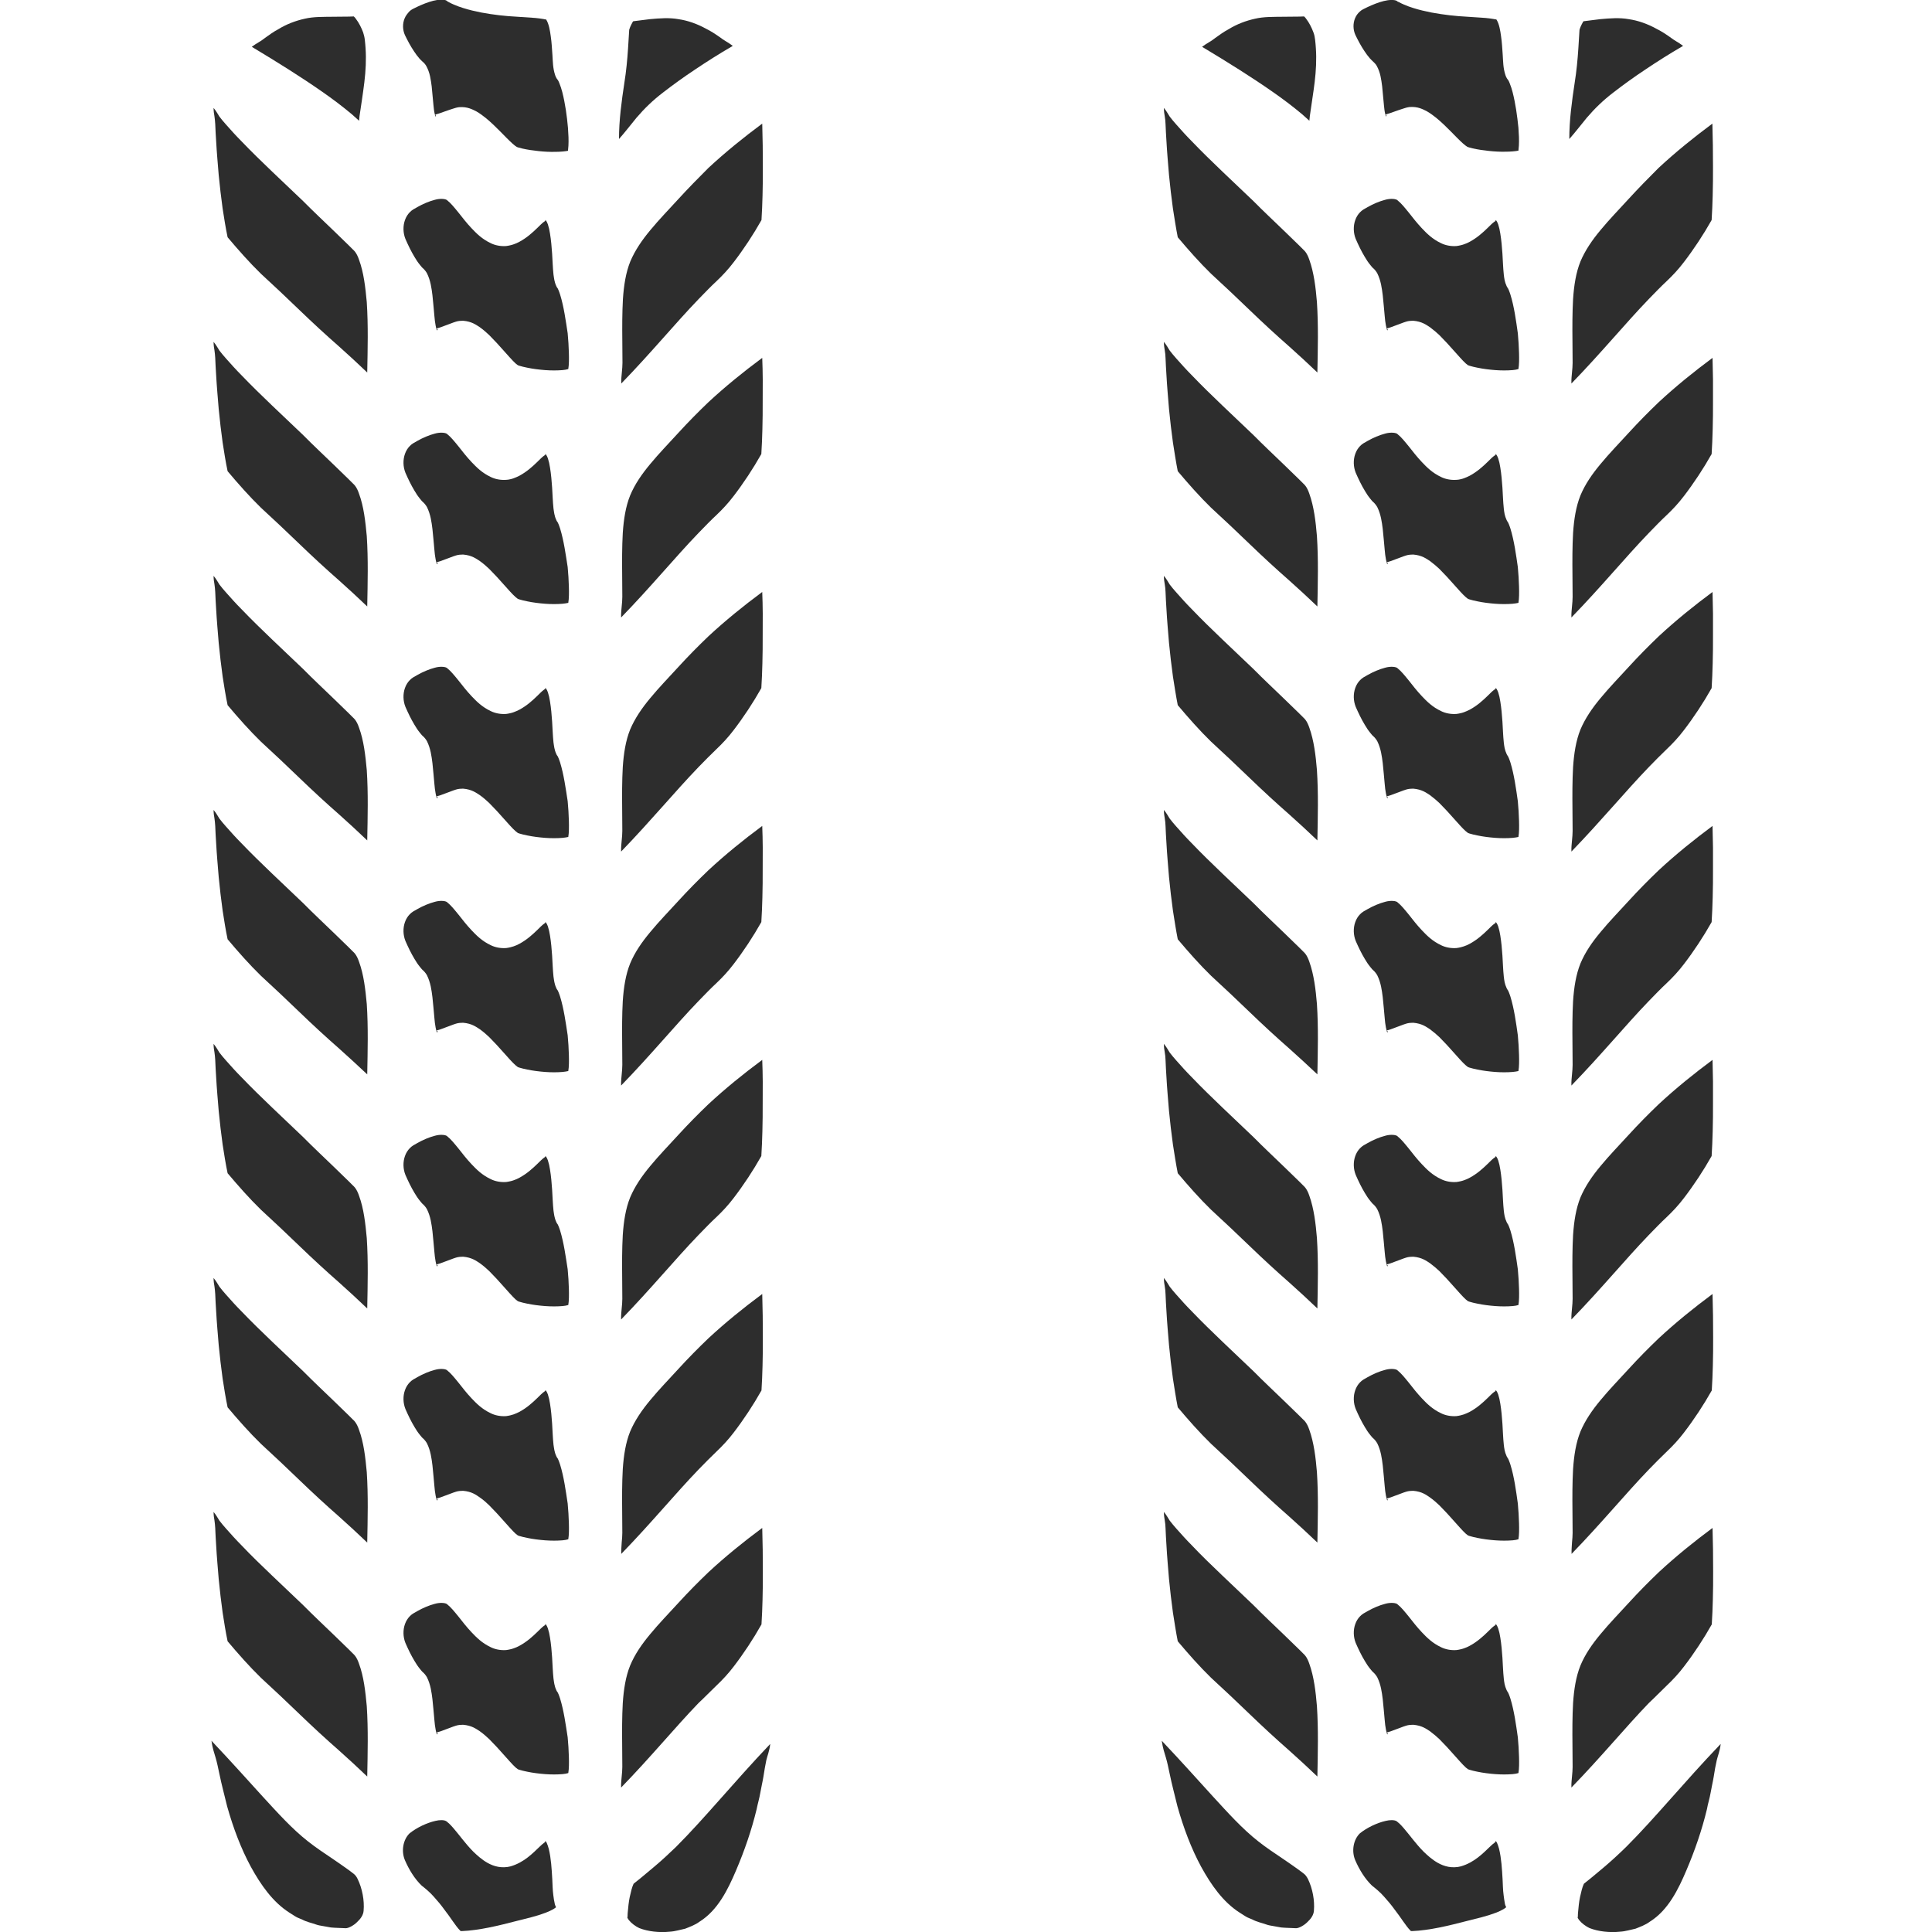 <?xml version="1.0" encoding="utf-8"?>
<!-- Generator: Adobe Illustrator 24.1.2, SVG Export Plug-In . SVG Version: 6.00 Build 0)  -->
<svg version="1.1" id="Layer_1" xmlns="http://www.w3.org/2000/svg" xmlns:xlink="http://www.w3.org/1999/xlink" x="0px" y="0px"
	 viewBox="0 0 128 128" style="enable-background:new 0 0 128 128;" xml:space="preserve">
<style type="text/css">
	.st0{fill:#2D2D2D;}
</style>
<g>
	<path class="st0" d="M113.46,39.22c-1.24,0.92-2.44,1.89-3.57,2.94c-0.68,0.65-1.34,1.32-1.98,2.02c-0.64,0.7-1.3,1.38-1.86,2.06
		c-0.57,0.68-1.03,1.36-1.34,2.09c-0.3,0.74-0.43,1.6-0.49,2.5c-0.05,0.9-0.05,1.84-0.04,2.79l0.01,1.43c0,0.23-0.02,0.39-0.04,0.62
		c-0.02,0.22-0.05,0.48-0.04,0.75c2-2.07,3.56-3.97,5.13-5.6c0.4-0.41,0.79-0.81,1.2-1.2c0.4-0.38,0.77-0.78,1.12-1.24
		c0.66-0.86,1.3-1.83,1.84-2.79c0.03-0.53,0.06-1.08,0.07-1.63c0.02-0.63,0.02-1.26,0.02-1.89
		C113.5,41.13,113.49,40.17,113.46,39.22z"/>
	<path class="st0" d="M113.46,23.71c-1.24,0.92-2.44,1.89-3.57,2.94c-0.68,0.65-1.34,1.32-1.98,2.02c-0.64,0.7-1.3,1.38-1.86,2.06
		c-0.57,0.68-1.03,1.35-1.34,2.09c-0.3,0.74-0.43,1.6-0.49,2.5c-0.05,0.9-0.05,1.84-0.04,2.79l0.01,1.43c0,0.23-0.02,0.39-0.04,0.62
		c-0.02,0.22-0.05,0.48-0.04,0.75c2-2.06,3.56-3.97,5.13-5.6c0.4-0.41,0.79-0.82,1.2-1.2c0.4-0.38,0.77-0.78,1.12-1.24
		c0.66-0.86,1.3-1.83,1.84-2.79c0.03-0.53,0.06-1.08,0.07-1.63c0.02-0.63,0.02-1.26,0.02-1.89
		C113.5,25.63,113.49,24.67,113.46,23.71z"/>
	<path class="st0" d="M100.07,19.52c-0.03-0.1-0.07-0.2-0.1-0.28c-0.02-0.05-0.04-0.08-0.05-0.11c-0.01-0.02,0-0.01-0.03-0.05
		c-0.02-0.04-0.06-0.08-0.07-0.12c-0.14-0.3-0.16-0.53-0.19-0.77c-0.05-0.47-0.06-0.93-0.09-1.38c-0.03-0.45-0.07-0.9-0.14-1.33
		c-0.03-0.21-0.08-0.43-0.14-0.61c-0.06-0.18-0.17-0.34-0.17-0.28c-0.02,0,0.01,0.03,0,0.04c0,0.01-0.05,0.04-0.11,0.08
		c-0.12,0.09-0.27,0.24-0.42,0.39c-0.32,0.31-0.69,0.65-1.19,0.92c-0.12,0.07-0.25,0.12-0.39,0.17c-0.07,0.03-0.14,0.04-0.21,0.06
		c-0.09,0.02-0.18,0.04-0.27,0.05c-0.38,0.03-0.75-0.05-1.03-0.19c-0.57-0.27-0.94-0.64-1.27-0.99c-0.33-0.35-0.6-0.7-0.86-1.03
		c-0.26-0.32-0.52-0.64-0.73-0.8c-0.08-0.12-0.48-0.16-0.85-0.05c-0.38,0.1-0.78,0.27-1.15,0.48c-0.2,0.11-0.37,0.2-0.5,0.34
		c-0.14,0.14-0.25,0.32-0.32,0.52c-0.14,0.39-0.13,0.85,0.03,1.25c0.18,0.41,0.37,0.81,0.6,1.19c0.11,0.19,0.23,0.37,0.37,0.54
		c0.07,0.08,0.13,0.17,0.21,0.23c0.08,0.07,0.19,0.21,0.25,0.32c0.24,0.49,0.3,0.98,0.36,1.45c0.05,0.47,0.09,0.94,0.13,1.38
		c0.02,0.22,0.04,0.43,0.08,0.62c0.03,0.17,0.09,0.38,0.1,0.32c-0.01-0.02,0.02-0.01,0.02-0.01c0.01,0,0-0.02,0-0.03
		c-0.01-0.04-0.05-0.06-0.06-0.07c-0.03-0.01,0.1-0.03,0.24-0.08l0.54-0.2l0.32-0.12l0.18-0.06c0.16-0.05,0.33-0.06,0.47-0.06
		c0.58,0.05,0.86,0.27,1.11,0.43c0.24,0.18,0.44,0.35,0.62,0.52c0.35,0.35,0.66,0.69,0.95,1.02c0.29,0.32,0.57,0.65,0.8,0.86
		c0.06,0.05,0.11,0.09,0.14,0.11c0.01,0.01,0.02,0.02,0.02,0.01c0,0,0.05,0.02,0.08,0.03c0.15,0.05,0.34,0.09,0.53,0.13
		c0.38,0.08,0.79,0.13,1.18,0.16c0.4,0.03,0.8,0.03,1.16,0c0.14-0.01,0.29-0.04,0.38-0.07c0.05-0.28,0.05-0.68,0.04-1.06
		c-0.01-0.43-0.04-0.87-0.08-1.31C100.44,21.23,100.32,20.33,100.07,19.52z"/>
	<path class="st0" d="M107.91,13.17c-0.64,0.7-1.3,1.38-1.86,2.06c-0.57,0.68-1.03,1.36-1.34,2.09c-0.3,0.74-0.43,1.6-0.49,2.5
		c-0.05,0.9-0.05,1.84-0.04,2.79l0.01,1.43c0,0.23-0.02,0.39-0.04,0.62c-0.02,0.22-0.05,0.48-0.04,0.75c2-2.06,3.56-3.97,5.13-5.6
		c0.4-0.41,0.79-0.82,1.2-1.2c0.4-0.38,0.77-0.78,1.12-1.24c0.66-0.86,1.3-1.83,1.84-2.79c0.03-0.53,0.06-1.08,0.07-1.63
		c0.02-0.63,0.02-1.26,0.02-1.89c0-0.96-0.01-1.91-0.04-2.87c-1.24,0.92-2.44,1.89-3.57,2.94C109.21,11.8,108.55,12.47,107.91,13.17
		z"/>
	<path class="st0" d="M86.75,32.72c-0.07-0.21-0.16-0.4-0.26-0.53c-0.06-0.07-0.08-0.1-0.16-0.17l-0.25-0.25l-1.01-0.98
		c-0.67-0.65-1.36-1.29-2.02-1.96l-2.06-1.96c-0.69-0.66-1.38-1.33-2.05-2.03c-0.34-0.34-0.67-0.71-0.99-1.07
		c-0.15-0.17-0.34-0.39-0.45-0.54c-0.1-0.15-0.21-0.37-0.39-0.58c0,0.21,0.03,0.41,0.06,0.57c0.03,0.17,0.04,0.29,0.05,0.5
		c0.02,0.38,0.03,0.76,0.06,1.13c0.04,0.75,0.11,1.5,0.17,2.25c0.07,0.74,0.16,1.48,0.26,2.22c0.1,0.64,0.2,1.29,0.32,1.9
		c0.7,0.83,1.45,1.68,2.2,2.41l1.29,1.2l1.3,1.24c0.86,0.83,1.72,1.62,2.62,2.41c0.62,0.55,1.23,1.12,1.84,1.7
		c0.03-1.57,0.07-3.12-0.03-4.66C87.17,34.55,87.05,33.56,86.75,32.72z"/>
	<path class="st0" d="M113.46,54.72c-1.24,0.92-2.44,1.89-3.57,2.94c-0.68,0.65-1.34,1.32-1.98,2.02c-0.64,0.7-1.3,1.38-1.86,2.06
		c-0.57,0.68-1.03,1.35-1.34,2.09c-0.3,0.74-0.43,1.6-0.49,2.5c-0.05,0.9-0.05,1.84-0.04,2.79l0.01,1.43c0,0.23-0.02,0.39-0.04,0.62
		c-0.02,0.22-0.05,0.48-0.04,0.75c2-2.06,3.56-3.97,5.13-5.6c0.4-0.41,0.79-0.82,1.2-1.2c0.4-0.38,0.77-0.78,1.12-1.24
		c0.66-0.86,1.3-1.83,1.84-2.79c0.03-0.53,0.06-1.08,0.07-1.63c0.02-0.63,0.02-1.26,0.02-1.89
		C113.5,56.64,113.49,55.68,113.46,54.72z"/>
	<path class="st0" d="M113.46,70.22c-1.24,0.92-2.44,1.89-3.57,2.94c-0.68,0.65-1.34,1.32-1.98,2.02c-0.64,0.7-1.3,1.38-1.86,2.06
		c-0.57,0.68-1.03,1.36-1.34,2.09c-0.3,0.74-0.43,1.6-0.49,2.5c-0.05,0.9-0.05,1.84-0.04,2.79l0.01,1.43c0,0.23-0.02,0.39-0.04,0.62
		c-0.02,0.22-0.05,0.48-0.04,0.75c2-2.06,3.56-3.97,5.13-5.6c0.4-0.41,0.79-0.82,1.2-1.2c0.4-0.38,0.77-0.78,1.12-1.24
		c0.66-0.86,1.3-1.83,1.84-2.79c0.03-0.53,0.06-1.08,0.07-1.63c0.02-0.63,0.02-1.26,0.02-1.89
		C113.5,72.14,113.49,71.18,113.46,70.22z"/>
	<path class="st0" d="M100.21,6.09c-0.05-0.19-0.11-0.38-0.18-0.55c-0.03-0.09-0.07-0.17-0.1-0.22l-0.02-0.03
		c-0.03-0.04-0.06-0.07-0.08-0.11c-0.04-0.07-0.07-0.14-0.09-0.2c-0.16-0.49-0.15-0.9-0.18-1.33c-0.03-0.42-0.05-0.83-0.11-1.24
		c-0.05-0.39-0.13-0.82-0.28-1.07c-0.03-0.06-0.07-0.08-0.06-0.06c0,0.02-0.07-0.01-0.15-0.02c-0.16-0.03-0.35-0.05-0.54-0.07
		l-1.18-0.08c-0.8-0.04-1.59-0.13-2.4-0.28c-0.4-0.08-0.8-0.17-1.21-0.3c-0.2-0.06-0.41-0.14-0.62-0.23
		c-0.11-0.04-0.21-0.1-0.33-0.16L92.6,0.11c-0.01-0.01-0.01-0.01-0.02-0.02c-0.01-0.01-0.02-0.02-0.04-0.03
		c-0.15-0.09-0.52-0.08-0.87,0.01c-0.36,0.09-0.73,0.24-1.09,0.41c-0.19,0.1-0.36,0.16-0.48,0.28c-0.14,0.12-0.25,0.27-0.32,0.44
		c-0.15,0.35-0.14,0.77,0.02,1.12c0.18,0.37,0.37,0.73,0.6,1.07c0.11,0.17,0.23,0.33,0.36,0.48c0.07,0.07,0.13,0.14,0.2,0.2
		c0.07,0.06,0.19,0.18,0.25,0.29c0.25,0.45,0.3,0.91,0.36,1.35l0.12,1.27c0.02,0.2,0.04,0.39,0.08,0.55
		c0.02,0.07,0.04,0.14,0.06,0.18c0.01,0.01,0.02,0.02,0.02,0.01c0-0.01-0.01-0.05,0-0.04c0.04-0.01-0.06-0.09-0.03-0.1l0.29-0.09
		l0.51-0.18l0.3-0.1l0.16-0.05c0.04-0.01,0.03-0.01,0.1-0.03c0.07-0.02,0.14-0.03,0.21-0.04c0.55-0.04,0.88,0.15,1.14,0.28
		c0.26,0.15,0.45,0.3,0.64,0.45c0.71,0.59,1.25,1.23,1.75,1.68c0.31,0.25,0.22,0.22,0.65,0.33c0.34,0.08,0.71,0.13,1.08,0.17
		c0.37,0.04,0.75,0.06,1.11,0.05c0.31,0,0.66-0.03,0.84-0.07c0.01-0.1,0.02-0.21,0.03-0.34c0.02-0.37,0-0.77-0.03-1.17
		C100.52,7.68,100.41,6.87,100.21,6.09z"/>
	<path class="st0" d="M110.45,111.65c0.4-0.38,0.77-0.78,1.12-1.24c0.66-0.86,1.3-1.83,1.84-2.79c0.03-0.53,0.06-1.08,0.07-1.63
		c0.02-0.63,0.02-1.26,0.02-1.89c0-0.96-0.01-1.91-0.04-2.87c-1.24,0.92-2.44,1.89-3.57,2.94c-0.68,0.65-1.34,1.32-1.98,2.02
		c-0.64,0.7-1.3,1.38-1.86,2.06c-0.57,0.68-1.03,1.35-1.34,2.09c-0.3,0.74-0.43,1.6-0.49,2.5c-0.05,0.9-0.05,1.84-0.04,2.79
		l0.01,1.43c0,0.23-0.02,0.39-0.04,0.62c-0.02,0.22-0.05,0.48-0.04,0.75c2-2.06,3.56-3.97,5.13-5.6
		C109.65,112.45,110.04,112.04,110.45,111.65z"/>
	<path class="st0" d="M86.75,17.22c-0.07-0.21-0.16-0.4-0.26-0.53c-0.06-0.07-0.08-0.1-0.16-0.17l-0.25-0.25l-1.01-0.98
		c-0.67-0.65-1.36-1.29-2.02-1.96l-2.06-1.96c-0.69-0.66-1.38-1.33-2.05-2.03c-0.34-0.34-0.67-0.71-0.99-1.07
		c-0.15-0.17-0.34-0.39-0.45-0.54c-0.1-0.15-0.21-0.37-0.39-0.58c0,0.21,0.03,0.41,0.06,0.57c0.03,0.17,0.04,0.29,0.05,0.5
		c0.02,0.38,0.03,0.76,0.06,1.13c0.04,0.75,0.11,1.5,0.17,2.25c0.07,0.74,0.16,1.48,0.26,2.22c0.1,0.64,0.2,1.29,0.32,1.9
		c0.7,0.83,1.45,1.68,2.2,2.41l1.29,1.2l1.3,1.24c0.86,0.83,1.72,1.62,2.62,2.41c0.62,0.55,1.23,1.12,1.84,1.7
		c0.03-1.57,0.07-3.12-0.03-4.66C87.17,19.05,87.05,18.06,86.75,17.22z"/>
	<path class="st0" d="M104.12,102.95c2-2.06,3.56-3.97,5.13-5.6c0.4-0.41,0.79-0.81,1.2-1.2c0.4-0.38,0.77-0.78,1.12-1.24
		c0.66-0.86,1.3-1.83,1.84-2.79c0.03-0.53,0.06-1.08,0.07-1.63c0.02-0.63,0.02-1.26,0.02-1.89c0-0.96-0.01-1.91-0.04-2.87
		c-1.24,0.92-2.44,1.89-3.57,2.94c-0.68,0.65-1.34,1.32-1.98,2.02c-0.64,0.7-1.3,1.38-1.86,2.06c-0.57,0.68-1.03,1.36-1.34,2.09
		c-0.3,0.74-0.43,1.6-0.49,2.5c-0.05,0.91-0.05,1.84-0.04,2.79l0.01,1.43c0,0.23-0.02,0.39-0.04,0.62
		C104.14,102.41,104.11,102.68,104.12,102.95z"/>
	<path class="st0" d="M86.27,7.57c0.16,0.14,0.32,0.29,0.48,0.43c0.01-0.11,0.02-0.21,0.03-0.31c0.1-0.75,0.23-1.5,0.32-2.25
		c0.09-0.75,0.13-1.5,0.08-2.24c-0.01-0.19-0.03-0.37-0.05-0.56c-0.02-0.18-0.05-0.33-0.11-0.49c-0.12-0.32-0.28-0.64-0.48-0.9
		c-0.04-0.06-0.09-0.12-0.14-0.16l-0.03,0L86.09,1.1l-1.05,0.01c-0.67,0.01-1.3-0.01-1.89,0.13c-0.59,0.13-1.19,0.35-1.76,0.7
		c-0.3,0.16-0.58,0.36-0.87,0.57c-0.32,0.26-0.5,0.31-0.88,0.59c1.78,1.07,3.28,2.01,4.67,2.98C85,6.56,85.65,7.05,86.27,7.57z"/>
	<path class="st0" d="M100.07,97.04c-0.03-0.1-0.07-0.2-0.1-0.28c-0.02-0.05-0.04-0.08-0.05-0.11c-0.01-0.02,0-0.01-0.03-0.05
		c-0.02-0.04-0.06-0.08-0.07-0.12c-0.14-0.3-0.16-0.53-0.19-0.77c-0.05-0.47-0.06-0.93-0.09-1.38c-0.03-0.45-0.07-0.9-0.14-1.33
		c-0.03-0.21-0.08-0.42-0.14-0.61c-0.06-0.18-0.17-0.33-0.17-0.28c-0.02,0,0.01,0.03,0,0.04c0,0.01-0.05,0.04-0.11,0.08
		c-0.12,0.09-0.27,0.24-0.42,0.39c-0.32,0.31-0.69,0.65-1.19,0.92c-0.12,0.06-0.25,0.12-0.39,0.17c-0.07,0.02-0.14,0.04-0.21,0.06
		c-0.09,0.02-0.18,0.04-0.27,0.05c-0.38,0.03-0.75-0.05-1.03-0.19c-0.57-0.27-0.94-0.64-1.27-0.99c-0.33-0.35-0.6-0.7-0.86-1.03
		c-0.26-0.32-0.52-0.64-0.73-0.8c-0.08-0.12-0.48-0.16-0.85-0.05c-0.38,0.1-0.78,0.27-1.15,0.48c-0.2,0.11-0.37,0.2-0.5,0.34
		c-0.14,0.14-0.25,0.32-0.32,0.52c-0.14,0.39-0.13,0.85,0.03,1.25c0.18,0.41,0.37,0.81,0.6,1.19c0.11,0.19,0.23,0.37,0.37,0.54
		c0.07,0.08,0.13,0.17,0.21,0.23c0.08,0.07,0.19,0.21,0.25,0.32c0.24,0.49,0.3,0.98,0.36,1.45c0.05,0.47,0.09,0.94,0.13,1.38
		c0.02,0.22,0.04,0.43,0.08,0.62c0.03,0.17,0.09,0.38,0.1,0.32c-0.01-0.02,0.02-0.01,0.02-0.01c0.01,0,0-0.02,0-0.03
		c-0.01-0.04-0.05-0.06-0.06-0.07c-0.03-0.01,0.1-0.03,0.24-0.08l0.54-0.2l0.32-0.12l0.18-0.06c0.16-0.05,0.33-0.06,0.47-0.06
		c0.58,0.05,0.86,0.27,1.11,0.44c0.24,0.17,0.44,0.35,0.62,0.52c0.35,0.35,0.66,0.69,0.95,1.02c0.29,0.32,0.57,0.65,0.8,0.86
		c0.06,0.05,0.11,0.09,0.14,0.11c0.01,0.01,0.02,0.02,0.02,0.01c0,0,0.05,0.02,0.08,0.03c0.15,0.05,0.34,0.09,0.53,0.13
		c0.38,0.08,0.79,0.13,1.18,0.16c0.4,0.03,0.8,0.03,1.16,0c0.14-0.01,0.29-0.04,0.38-0.07c0.05-0.28,0.05-0.68,0.04-1.06
		c-0.01-0.43-0.04-0.87-0.08-1.31C100.44,98.75,100.32,97.85,100.07,97.04z"/>
	<path class="st0" d="M99.62,125.57c-0.05-0.36-0.05-0.71-0.07-1.06c-0.04-0.69-0.08-1.39-0.23-2.01c-0.04-0.15-0.09-0.3-0.14-0.41
		c-0.03-0.05-0.06-0.1-0.08-0.11c-0.01-0.01-0.01,0.01-0.01,0.01c-0.01,0-0.02,0-0.02,0.01c0.01,0.03,0.03,0.03-0.06,0.09
		c-0.08,0.06-0.19,0.15-0.3,0.26c-0.45,0.43-1.03,1.04-1.92,1.3c-0.25,0.07-0.57,0.08-0.83,0.03c-0.27-0.05-0.5-0.15-0.7-0.26
		c-0.4-0.23-0.69-0.5-0.96-0.76c-0.52-0.53-0.91-1.09-1.3-1.54c-0.1-0.11-0.19-0.22-0.28-0.3c-0.04-0.04-0.09-0.08-0.13-0.11
		c-0.02-0.02-0.04-0.04-0.08-0.06c-0.14-0.08-0.43-0.08-0.71-0.01c-0.57,0.13-1.24,0.45-1.7,0.82c-0.44,0.42-0.57,1.19-0.31,1.79
		c0.27,0.62,0.64,1.23,1.11,1.68c0.21,0.16,0.57,0.46,0.8,0.73c0.25,0.28,0.48,0.55,0.68,0.83c0.42,0.53,0.77,1.13,1.07,1.42
		c0.01,0.01,0.02,0.02,0.03,0.03l0.08,0c0.27-0.01,0.57-0.04,0.87-0.08c1.22-0.16,2.48-0.53,3.74-0.84
		c0.31-0.08,0.63-0.18,0.92-0.29c0.15-0.05,0.29-0.12,0.42-0.19c0.11-0.05,0.22-0.13,0.28-0.18c-0.04-0.07-0.06-0.14-0.08-0.2
		C99.67,125.93,99.64,125.75,99.62,125.57z"/>
	<path class="st0" d="M100.07,112.54c-0.03-0.1-0.07-0.2-0.1-0.28c-0.02-0.05-0.04-0.08-0.05-0.11c-0.01-0.02,0-0.01-0.03-0.05
		c-0.02-0.04-0.06-0.08-0.07-0.12c-0.14-0.3-0.16-0.53-0.19-0.77c-0.05-0.47-0.06-0.93-0.09-1.38c-0.03-0.45-0.07-0.9-0.14-1.33
		c-0.03-0.21-0.08-0.43-0.14-0.61c-0.06-0.18-0.17-0.34-0.17-0.28c-0.02,0,0.01,0.03,0,0.04c0,0.01-0.05,0.04-0.11,0.08
		c-0.12,0.09-0.27,0.24-0.42,0.39c-0.32,0.31-0.69,0.65-1.19,0.92c-0.12,0.07-0.25,0.12-0.39,0.17c-0.07,0.03-0.14,0.04-0.21,0.06
		c-0.09,0.02-0.18,0.04-0.27,0.05c-0.38,0.03-0.75-0.05-1.03-0.19c-0.57-0.27-0.94-0.64-1.27-0.99c-0.33-0.35-0.6-0.7-0.86-1.03
		c-0.26-0.32-0.52-0.64-0.73-0.8c-0.08-0.12-0.48-0.16-0.85-0.05c-0.38,0.1-0.78,0.27-1.15,0.48c-0.2,0.11-0.37,0.2-0.5,0.34
		c-0.14,0.14-0.25,0.32-0.32,0.52c-0.14,0.39-0.13,0.85,0.03,1.25c0.18,0.41,0.37,0.81,0.6,1.19c0.11,0.19,0.23,0.37,0.37,0.54
		c0.07,0.08,0.13,0.17,0.21,0.23c0.08,0.07,0.19,0.21,0.25,0.32c0.24,0.49,0.3,0.98,0.36,1.45c0.05,0.47,0.09,0.94,0.13,1.38
		c0.02,0.22,0.04,0.43,0.08,0.62c0.03,0.17,0.09,0.38,0.1,0.32c-0.01-0.02,0.02-0.01,0.02-0.01c0.01,0,0-0.02,0-0.03
		c-0.01-0.04-0.05-0.06-0.06-0.07c-0.03-0.01,0.1-0.03,0.24-0.08l0.54-0.2l0.32-0.12l0.18-0.06c0.16-0.05,0.33-0.06,0.47-0.06
		c0.58,0.05,0.86,0.27,1.11,0.43c0.24,0.18,0.44,0.35,0.62,0.52c0.35,0.35,0.66,0.69,0.95,1.02c0.29,0.32,0.57,0.65,0.8,0.86
		c0.06,0.05,0.11,0.09,0.14,0.11c0.01,0.01,0.02,0.02,0.02,0.01c0,0,0.05,0.02,0.08,0.03c0.15,0.05,0.34,0.09,0.53,0.13
		c0.38,0.08,0.79,0.13,1.18,0.16c0.4,0.03,0.8,0.03,1.16,0c0.14-0.01,0.29-0.04,0.38-0.07c0.05-0.28,0.05-0.68,0.04-1.06
		c-0.01-0.43-0.04-0.87-0.08-1.31C100.44,114.26,100.32,113.36,100.07,112.54z"/>
	<path class="st0" d="M86.4,124.15c-0.15-0.11-0.29-0.23-0.44-0.33c-0.3-0.21-0.59-0.42-0.89-0.62c-0.59-0.4-1.17-0.78-1.7-1.2
		c-1.07-0.84-2-1.88-3.03-3c-1.03-1.13-2.1-2.33-3.37-3.67c0.06,0.46,0.19,0.84,0.28,1.14c0.05,0.16,0.07,0.27,0.12,0.47l0.12,0.56
		c0.15,0.74,0.35,1.47,0.52,2.18c0.4,1.42,0.91,2.78,1.57,4c0.66,1.2,1.45,2.33,2.54,3.03l0.41,0.26c0.14,0.09,0.29,0.13,0.44,0.2
		c0.29,0.16,0.61,0.22,0.92,0.33c0.16,0.06,0.32,0.08,0.49,0.11l0.5,0.09c0.17,0.02,0.34,0.02,0.51,0.03l0.48,0.02
		c0.18,0,0.52-0.18,0.74-0.4c0.24-0.22,0.42-0.47,0.44-0.76c0.06-0.68-0.09-1.47-0.39-2.09C86.58,124.34,86.48,124.21,86.4,124.15z"
		/>
	<path class="st0" d="M86.75,48.22c-0.07-0.21-0.16-0.4-0.26-0.53c-0.06-0.07-0.08-0.1-0.16-0.17l-0.25-0.25l-1.01-0.98
		c-0.67-0.65-1.36-1.29-2.02-1.96l-2.06-1.96c-0.69-0.66-1.38-1.33-2.05-2.03c-0.34-0.34-0.67-0.71-0.99-1.07
		c-0.15-0.17-0.34-0.39-0.45-0.54c-0.1-0.15-0.21-0.37-0.39-0.58c0,0.21,0.03,0.41,0.06,0.57c0.03,0.17,0.04,0.29,0.05,0.5
		c0.02,0.38,0.03,0.76,0.06,1.13c0.04,0.75,0.11,1.5,0.17,2.25c0.07,0.74,0.16,1.48,0.26,2.22c0.1,0.64,0.2,1.29,0.32,1.9
		c0.7,0.83,1.45,1.68,2.2,2.41l1.29,1.2l1.3,1.24c0.86,0.83,1.72,1.62,2.62,2.41c0.62,0.55,1.23,1.12,1.84,1.7
		c0.03-1.57,0.07-3.12-0.03-4.66C87.17,50.05,87.05,49.06,86.75,48.22z"/>
	<path class="st0" d="M43.28,123.73l-0.79,0.66l-0.41,0.33l-0.1,0.08c0,0.01-0.01,0.01-0.01,0.02c-0.1,0.21-0.18,0.55-0.25,0.87
		c-0.07,0.33-0.1,0.68-0.13,1.01c-0.02,0.14,0,0.41-0.03,0.3c-0.02,0.01,0.03,0.12,0.11,0.22c0.16,0.2,0.44,0.41,0.68,0.52
		c0.59,0.23,1.32,0.31,2.02,0.24c0.36-0.02,0.69-0.13,1.03-0.2c0.32-0.13,0.66-0.25,0.94-0.46c1.22-0.76,1.89-2.14,2.43-3.41
		c0.55-1.29,1.02-2.64,1.36-4.05c0.07-0.36,0.18-0.71,0.24-1.07c0.06-0.36,0.15-0.72,0.21-1.09c0.05-0.36,0.13-0.77,0.19-1.08
		c0.06-0.27,0.21-0.61,0.26-1.08c-2.46,2.59-4.32,4.9-6.25,6.83C44.3,122.83,43.81,123.29,43.28,123.73z"/>
	<path class="st0" d="M100.07,50.52c-0.03-0.1-0.07-0.2-0.1-0.28c-0.02-0.05-0.04-0.08-0.05-0.11c-0.01-0.02,0-0.01-0.03-0.05
		c-0.02-0.04-0.06-0.08-0.07-0.12c-0.14-0.3-0.16-0.53-0.19-0.77c-0.05-0.47-0.06-0.93-0.09-1.38c-0.03-0.45-0.07-0.9-0.14-1.33
		c-0.03-0.21-0.08-0.43-0.14-0.61c-0.06-0.18-0.17-0.33-0.17-0.28c-0.02,0,0.01,0.03,0,0.04c0,0.01-0.05,0.04-0.11,0.08
		c-0.12,0.09-0.27,0.24-0.42,0.39c-0.32,0.31-0.69,0.65-1.19,0.92c-0.12,0.06-0.25,0.12-0.39,0.17c-0.07,0.03-0.14,0.04-0.21,0.06
		c-0.09,0.02-0.18,0.04-0.27,0.05c-0.38,0.03-0.75-0.05-1.03-0.19c-0.57-0.27-0.94-0.64-1.27-0.99c-0.33-0.35-0.6-0.7-0.86-1.03
		c-0.26-0.32-0.52-0.64-0.73-0.8c-0.08-0.12-0.48-0.16-0.85-0.05c-0.38,0.1-0.78,0.27-1.15,0.48c-0.2,0.11-0.37,0.2-0.5,0.34
		c-0.14,0.14-0.25,0.32-0.32,0.52c-0.14,0.39-0.13,0.85,0.03,1.25c0.18,0.41,0.37,0.81,0.6,1.19c0.11,0.19,0.23,0.37,0.37,0.54
		c0.07,0.08,0.13,0.17,0.21,0.23c0.08,0.07,0.19,0.21,0.25,0.32c0.24,0.49,0.3,0.98,0.36,1.45c0.05,0.47,0.09,0.94,0.13,1.38
		c0.02,0.22,0.04,0.43,0.08,0.62c0.03,0.17,0.09,0.38,0.1,0.32c-0.01-0.02,0.02-0.01,0.02-0.01c0.01,0,0-0.02,0-0.03
		c-0.01-0.04-0.05-0.06-0.06-0.07c-0.03-0.01,0.1-0.03,0.24-0.08l0.54-0.2l0.32-0.12l0.18-0.06c0.16-0.05,0.33-0.06,0.47-0.06
		c0.58,0.05,0.86,0.27,1.11,0.43c0.24,0.18,0.44,0.35,0.62,0.52c0.35,0.35,0.66,0.69,0.95,1.02c0.29,0.32,0.57,0.65,0.8,0.85
		c0.06,0.05,0.11,0.09,0.14,0.11c0.01,0.01,0.02,0.02,0.02,0.01c0,0,0.05,0.02,0.08,0.03c0.15,0.05,0.34,0.09,0.53,0.13
		c0.38,0.08,0.79,0.13,1.18,0.16c0.4,0.03,0.8,0.03,1.16,0c0.14-0.01,0.29-0.04,0.38-0.06c0.05-0.28,0.05-0.68,0.04-1.06
		c-0.01-0.43-0.04-0.87-0.08-1.31C100.44,52.24,100.32,51.34,100.07,50.52z"/>
	<path class="st0" d="M100.07,35.02c-0.03-0.1-0.07-0.2-0.1-0.28c-0.02-0.05-0.04-0.08-0.05-0.11c-0.01-0.02,0-0.01-0.03-0.05
		c-0.02-0.04-0.06-0.08-0.07-0.12c-0.14-0.3-0.16-0.53-0.19-0.77c-0.05-0.47-0.06-0.93-0.09-1.38c-0.03-0.45-0.07-0.9-0.14-1.33
		c-0.03-0.21-0.08-0.43-0.14-0.61c-0.06-0.18-0.17-0.33-0.17-0.28c-0.02,0,0.01,0.03,0,0.04c0,0.01-0.05,0.04-0.11,0.08
		c-0.12,0.09-0.27,0.24-0.42,0.39c-0.32,0.31-0.69,0.65-1.19,0.92c-0.12,0.06-0.25,0.12-0.39,0.17c-0.07,0.03-0.14,0.04-0.21,0.06
		c-0.09,0.02-0.18,0.04-0.27,0.04c-0.38,0.03-0.75-0.05-1.03-0.19c-0.57-0.27-0.94-0.64-1.27-0.99c-0.33-0.35-0.6-0.7-0.86-1.03
		c-0.26-0.32-0.52-0.64-0.73-0.8c-0.08-0.12-0.48-0.16-0.85-0.05c-0.38,0.1-0.78,0.27-1.15,0.48c-0.2,0.11-0.37,0.2-0.5,0.34
		c-0.14,0.14-0.25,0.32-0.32,0.52c-0.14,0.39-0.13,0.85,0.03,1.25c0.18,0.41,0.37,0.81,0.6,1.19c0.11,0.19,0.23,0.37,0.37,0.54
		c0.07,0.08,0.13,0.17,0.21,0.23c0.08,0.07,0.19,0.21,0.25,0.32c0.24,0.49,0.3,0.98,0.36,1.45c0.05,0.47,0.09,0.94,0.13,1.38
		c0.02,0.22,0.04,0.43,0.08,0.62c0.03,0.17,0.09,0.38,0.1,0.32c-0.01-0.02,0.02-0.01,0.02-0.01c0.01,0,0-0.02,0-0.03
		c-0.01-0.04-0.05-0.06-0.06-0.07c-0.03-0.01,0.1-0.03,0.24-0.08l0.54-0.2l0.32-0.12l0.18-0.06c0.16-0.05,0.33-0.06,0.47-0.06
		c0.58,0.05,0.86,0.27,1.11,0.43c0.24,0.18,0.44,0.35,0.62,0.52c0.35,0.35,0.66,0.69,0.95,1.02c0.29,0.32,0.57,0.65,0.8,0.85
		c0.06,0.05,0.11,0.09,0.14,0.11c0.01,0.01,0.02,0.02,0.02,0.01c0,0,0.05,0.02,0.08,0.03c0.15,0.05,0.34,0.09,0.53,0.13
		c0.38,0.08,0.79,0.13,1.18,0.16c0.4,0.03,0.8,0.03,1.16,0c0.14-0.01,0.29-0.04,0.38-0.06c0.05-0.28,0.05-0.68,0.04-1.06
		c-0.01-0.43-0.04-0.87-0.08-1.31C100.44,36.74,100.32,35.84,100.07,35.02z"/>
	<path class="st0" d="M100.07,81.53c-0.03-0.1-0.07-0.2-0.1-0.28c-0.02-0.05-0.04-0.08-0.05-0.11c-0.01-0.02,0-0.01-0.03-0.05
		c-0.02-0.04-0.06-0.08-0.07-0.12c-0.14-0.3-0.16-0.53-0.19-0.77c-0.05-0.47-0.06-0.93-0.09-1.38c-0.03-0.45-0.07-0.9-0.14-1.33
		c-0.03-0.21-0.08-0.43-0.14-0.61c-0.06-0.18-0.17-0.33-0.17-0.28c-0.02,0,0.01,0.03,0,0.04c0,0.01-0.05,0.04-0.11,0.08
		c-0.12,0.09-0.27,0.24-0.42,0.39c-0.32,0.31-0.69,0.65-1.19,0.92c-0.12,0.07-0.25,0.12-0.39,0.17c-0.07,0.03-0.14,0.04-0.21,0.06
		c-0.09,0.02-0.18,0.04-0.27,0.05c-0.38,0.03-0.75-0.05-1.03-0.19c-0.57-0.27-0.94-0.64-1.27-0.99c-0.33-0.35-0.6-0.7-0.86-1.03
		c-0.26-0.32-0.52-0.64-0.73-0.8c-0.08-0.12-0.48-0.16-0.85-0.05c-0.38,0.1-0.78,0.27-1.15,0.48c-0.2,0.11-0.37,0.2-0.5,0.34
		c-0.14,0.14-0.25,0.32-0.32,0.52c-0.14,0.39-0.13,0.85,0.03,1.25c0.18,0.41,0.37,0.81,0.6,1.19c0.11,0.19,0.23,0.37,0.37,0.54
		c0.07,0.08,0.13,0.17,0.21,0.23c0.08,0.07,0.19,0.21,0.25,0.32c0.24,0.49,0.3,0.98,0.36,1.45c0.05,0.47,0.09,0.94,0.13,1.38
		c0.02,0.22,0.04,0.43,0.08,0.62c0.03,0.17,0.09,0.38,0.1,0.32c-0.01-0.02,0.02-0.01,0.02-0.01c0.01,0,0-0.02,0-0.03
		c-0.01-0.04-0.05-0.06-0.06-0.07c-0.03-0.01,0.1-0.03,0.24-0.08l0.54-0.2l0.32-0.12l0.18-0.06c0.16-0.05,0.33-0.06,0.47-0.06
		c0.58,0.05,0.86,0.27,1.11,0.43c0.24,0.18,0.44,0.35,0.62,0.52c0.35,0.35,0.66,0.69,0.95,1.02c0.29,0.32,0.57,0.65,0.8,0.86
		c0.06,0.05,0.11,0.09,0.14,0.11c0.01,0.01,0.02,0.02,0.02,0.01c0,0,0.05,0.02,0.08,0.03c0.15,0.05,0.34,0.09,0.53,0.13
		c0.38,0.08,0.79,0.13,1.18,0.16c0.4,0.03,0.8,0.03,1.16,0c0.14-0.01,0.29-0.04,0.38-0.07c0.05-0.28,0.05-0.68,0.04-1.06
		c-0.01-0.43-0.04-0.87-0.08-1.31C100.44,83.25,100.32,82.35,100.07,81.53z"/>
	<path class="st0" d="M107.75,122.35c-0.49,0.48-0.99,0.94-1.51,1.38l-0.79,0.66l-0.41,0.33l-0.1,0.08c0,0.01-0.01,0.01-0.01,0.02
		c-0.1,0.21-0.18,0.55-0.25,0.87c-0.07,0.33-0.1,0.68-0.13,1.01c-0.02,0.14,0,0.41-0.03,0.3c-0.02,0.01,0.03,0.12,0.11,0.22
		c0.16,0.2,0.44,0.41,0.68,0.52c0.59,0.23,1.32,0.31,2.02,0.24c0.36-0.02,0.69-0.13,1.03-0.2c0.32-0.13,0.66-0.25,0.94-0.46
		c1.22-0.76,1.89-2.14,2.43-3.41c0.55-1.29,1.02-2.64,1.36-4.05c0.06-0.36,0.18-0.71,0.24-1.07c0.06-0.36,0.15-0.72,0.21-1.09
		c0.05-0.36,0.13-0.77,0.2-1.08c0.06-0.27,0.21-0.61,0.26-1.08C111.54,118.11,109.68,120.42,107.75,122.35z"/>
	<path class="st0" d="M106.9,6.12c0.66-0.51,1.35-1.01,2.12-1.52c0.76-0.51,1.56-1.02,2.49-1.56c-0.36-0.27-0.56-0.34-0.88-0.59
		c-0.3-0.21-0.59-0.4-0.9-0.55c-0.6-0.33-1.21-0.54-1.82-0.63c-0.61-0.11-1.24-0.06-1.9,0l-1.03,0.13l-0.07,0.01
		c-0.01,0.01-0.02,0.03-0.03,0.04c-0.06,0.1-0.12,0.23-0.17,0.34c-0.02,0.05-0.04,0.11-0.05,0.14c-0.01,0.05-0.02,0.02-0.02,0.15
		l-0.07,1.13c-0.05,0.75-0.12,1.5-0.24,2.25c-0.19,1.25-0.36,2.5-0.36,3.75c0.41-0.46,0.78-0.95,1.16-1.41
		C105.66,7.18,106.23,6.63,106.9,6.12z"/>
	<path class="st0" d="M37.11,50.52c-0.03-0.1-0.07-0.2-0.1-0.28c-0.02-0.05-0.04-0.08-0.05-0.11c-0.01-0.02,0-0.01-0.03-0.05
		c-0.03-0.04-0.06-0.08-0.07-0.12c-0.14-0.3-0.15-0.53-0.19-0.77c-0.05-0.47-0.06-0.93-0.09-1.38c-0.03-0.45-0.07-0.9-0.14-1.33
		c-0.03-0.21-0.08-0.43-0.14-0.61c-0.06-0.18-0.17-0.33-0.17-0.28c-0.02,0,0.01,0.03,0,0.04c-0.01,0.01-0.05,0.04-0.11,0.08
		c-0.12,0.09-0.27,0.24-0.42,0.39c-0.32,0.31-0.69,0.65-1.19,0.92c-0.12,0.06-0.25,0.12-0.39,0.17c-0.07,0.03-0.14,0.04-0.21,0.06
		c-0.09,0.02-0.18,0.04-0.27,0.05c-0.38,0.03-0.75-0.05-1.03-0.19c-0.57-0.27-0.94-0.64-1.27-0.99c-0.33-0.35-0.6-0.7-0.86-1.03
		c-0.26-0.32-0.52-0.64-0.73-0.8c-0.08-0.12-0.48-0.16-0.85-0.05c-0.38,0.1-0.78,0.27-1.15,0.48c-0.2,0.11-0.37,0.2-0.5,0.34
		c-0.14,0.14-0.25,0.32-0.32,0.52c-0.14,0.39-0.13,0.85,0.03,1.25c0.18,0.41,0.37,0.81,0.6,1.19c0.11,0.19,0.23,0.37,0.37,0.54
		c0.07,0.08,0.13,0.17,0.21,0.23c0.08,0.07,0.19,0.21,0.25,0.32c0.24,0.49,0.3,0.98,0.36,1.45c0.05,0.47,0.09,0.94,0.13,1.38
		c0.02,0.22,0.04,0.43,0.08,0.62c0.03,0.17,0.09,0.38,0.11,0.32c-0.01-0.02,0.02-0.01,0.02-0.01c0.01,0,0-0.02,0-0.03
		c-0.01-0.04-0.05-0.06-0.06-0.07c-0.03-0.01,0.1-0.03,0.24-0.08l0.54-0.2l0.32-0.12l0.18-0.06c0.16-0.05,0.33-0.06,0.47-0.06
		c0.58,0.05,0.86,0.27,1.11,0.43c0.25,0.18,0.44,0.35,0.62,0.52c0.35,0.35,0.66,0.69,0.95,1.02c0.29,0.32,0.57,0.65,0.8,0.85
		c0.06,0.05,0.11,0.09,0.14,0.11c0.01,0.01,0.02,0.02,0.02,0.01c0,0,0.05,0.02,0.08,0.03c0.15,0.05,0.34,0.09,0.53,0.13
		c0.38,0.08,0.79,0.13,1.18,0.16c0.4,0.03,0.8,0.03,1.16,0c0.14-0.01,0.29-0.04,0.38-0.06c0.05-0.28,0.05-0.68,0.04-1.06
		c-0.01-0.43-0.04-0.87-0.08-1.31C37.48,52.24,37.36,51.34,37.11,50.52z"/>
	<path class="st0" d="M100.07,66.03c-0.03-0.1-0.07-0.2-0.1-0.28c-0.02-0.05-0.04-0.08-0.05-0.11c-0.01-0.02,0-0.01-0.03-0.05
		c-0.02-0.04-0.06-0.08-0.07-0.12c-0.14-0.3-0.16-0.53-0.19-0.77c-0.05-0.47-0.06-0.93-0.09-1.38c-0.03-0.45-0.07-0.9-0.14-1.33
		c-0.03-0.21-0.08-0.42-0.14-0.61c-0.06-0.18-0.17-0.33-0.17-0.28c-0.02,0,0.01,0.03,0,0.04c0,0.01-0.05,0.04-0.11,0.08
		c-0.12,0.09-0.27,0.24-0.42,0.39c-0.32,0.31-0.69,0.65-1.19,0.92c-0.12,0.07-0.25,0.12-0.39,0.17c-0.07,0.02-0.14,0.04-0.21,0.06
		c-0.09,0.02-0.18,0.04-0.27,0.05c-0.38,0.03-0.75-0.05-1.03-0.19c-0.57-0.27-0.94-0.64-1.27-0.99c-0.33-0.35-0.6-0.7-0.86-1.03
		c-0.26-0.32-0.52-0.64-0.73-0.8c-0.08-0.12-0.48-0.16-0.85-0.05c-0.38,0.1-0.78,0.27-1.15,0.48c-0.2,0.11-0.37,0.2-0.5,0.34
		c-0.14,0.14-0.25,0.32-0.32,0.52c-0.14,0.39-0.13,0.85,0.03,1.25c0.18,0.41,0.37,0.81,0.6,1.19c0.11,0.19,0.23,0.37,0.37,0.54
		c0.07,0.08,0.13,0.17,0.21,0.23c0.08,0.07,0.19,0.21,0.25,0.32c0.24,0.49,0.3,0.98,0.36,1.45c0.05,0.47,0.09,0.94,0.13,1.38
		c0.02,0.22,0.04,0.43,0.08,0.62c0.03,0.17,0.09,0.38,0.1,0.32c-0.01-0.02,0.02-0.01,0.02-0.01c0.01,0,0-0.02,0-0.03
		c-0.01-0.04-0.05-0.06-0.06-0.07c-0.03-0.01,0.1-0.03,0.24-0.08l0.54-0.2l0.32-0.12l0.18-0.06c0.16-0.05,0.33-0.06,0.47-0.06
		c0.58,0.05,0.86,0.27,1.11,0.43c0.24,0.18,0.44,0.35,0.62,0.52c0.35,0.35,0.66,0.69,0.95,1.02c0.29,0.32,0.57,0.65,0.8,0.85
		c0.06,0.05,0.11,0.09,0.14,0.11c0.01,0.01,0.02,0.02,0.02,0.01c0,0,0.05,0.02,0.08,0.03c0.15,0.05,0.34,0.09,0.53,0.13
		c0.38,0.08,0.79,0.13,1.18,0.16c0.4,0.03,0.8,0.03,1.16,0c0.14-0.01,0.29-0.04,0.38-0.06c0.05-0.28,0.05-0.68,0.04-1.06
		c-0.01-0.43-0.04-0.87-0.08-1.31C100.44,67.74,100.32,66.85,100.07,66.03z"/>
	<path class="st0" d="M23.79,17.22c-0.07-0.21-0.16-0.4-0.26-0.53c-0.06-0.07-0.08-0.1-0.16-0.17l-0.25-0.25l-1.01-0.98
		c-0.67-0.65-1.36-1.29-2.02-1.96l-2.06-1.96c-0.69-0.66-1.38-1.33-2.05-2.03c-0.34-0.34-0.67-0.71-0.99-1.07
		c-0.15-0.17-0.34-0.39-0.45-0.54c-0.1-0.15-0.21-0.37-0.39-0.58c0,0.21,0.03,0.41,0.06,0.57c0.03,0.17,0.03,0.29,0.05,0.5
		c0.02,0.38,0.03,0.76,0.06,1.13c0.04,0.75,0.11,1.5,0.17,2.25c0.07,0.74,0.16,1.48,0.26,2.22c0.1,0.64,0.2,1.29,0.33,1.9
		c0.7,0.83,1.45,1.68,2.2,2.41l1.29,1.2l1.3,1.24c0.86,0.83,1.72,1.62,2.62,2.41c0.62,0.55,1.23,1.12,1.84,1.7
		c0.03-1.57,0.07-3.12-0.03-4.66C24.21,19.05,24.1,18.06,23.79,17.22z"/>
	<path class="st0" d="M23.79,32.72c-0.07-0.21-0.16-0.4-0.26-0.53c-0.06-0.07-0.08-0.1-0.16-0.17l-0.25-0.25l-1.01-0.98
		c-0.67-0.65-1.36-1.29-2.02-1.96l-2.06-1.96c-0.69-0.66-1.38-1.33-2.05-2.03c-0.34-0.34-0.67-0.71-0.99-1.07
		c-0.15-0.17-0.34-0.39-0.45-0.54c-0.1-0.15-0.21-0.37-0.39-0.58c0,0.21,0.03,0.41,0.06,0.57c0.03,0.17,0.03,0.29,0.05,0.5
		c0.02,0.38,0.03,0.76,0.06,1.13c0.04,0.75,0.11,1.5,0.17,2.25c0.07,0.74,0.16,1.48,0.26,2.22c0.1,0.64,0.2,1.29,0.33,1.9
		c0.7,0.83,1.45,1.68,2.2,2.41l1.29,1.2l1.3,1.24c0.86,0.83,1.72,1.62,2.62,2.41c0.62,0.55,1.23,1.12,1.84,1.7
		c0.03-1.57,0.07-3.12-0.03-4.66C24.21,34.55,24.1,33.56,23.79,32.72z"/>
	<path class="st0" d="M23.79,48.22c-0.07-0.21-0.16-0.4-0.26-0.53c-0.06-0.07-0.08-0.1-0.16-0.17l-0.25-0.25l-1.01-0.98
		c-0.67-0.65-1.36-1.29-2.02-1.96l-2.06-1.96c-0.69-0.66-1.38-1.33-2.05-2.03c-0.34-0.34-0.67-0.71-0.99-1.07
		c-0.15-0.17-0.34-0.39-0.45-0.54c-0.1-0.15-0.21-0.37-0.39-0.58c0,0.21,0.03,0.41,0.06,0.57c0.03,0.17,0.03,0.29,0.05,0.5
		c0.02,0.38,0.03,0.76,0.06,1.13c0.04,0.75,0.11,1.5,0.17,2.25c0.07,0.74,0.16,1.48,0.26,2.22c0.1,0.64,0.2,1.29,0.33,1.9
		c0.7,0.83,1.45,1.68,2.2,2.41l1.29,1.2l1.3,1.24c0.86,0.83,1.72,1.62,2.62,2.41c0.62,0.55,1.23,1.12,1.84,1.7
		c0.03-1.57,0.07-3.12-0.03-4.66C24.21,50.05,24.1,49.06,23.79,48.22z"/>
	<path class="st0" d="M37.25,6.09c-0.05-0.19-0.11-0.38-0.18-0.55c-0.03-0.09-0.07-0.17-0.1-0.22l-0.02-0.03
		c-0.03-0.04-0.06-0.07-0.08-0.11c-0.04-0.07-0.07-0.14-0.09-0.2c-0.16-0.49-0.15-0.9-0.18-1.33c-0.03-0.42-0.05-0.83-0.11-1.24
		c-0.05-0.39-0.13-0.82-0.28-1.07c-0.03-0.06-0.08-0.08-0.06-0.06c0,0.02-0.07-0.01-0.15-0.02c-0.16-0.03-0.35-0.05-0.54-0.07
		l-1.17-0.08c-0.8-0.04-1.6-0.13-2.4-0.28c-0.4-0.08-0.8-0.17-1.21-0.3c-0.2-0.06-0.41-0.14-0.62-0.23
		c-0.11-0.04-0.21-0.1-0.33-0.16l-0.09-0.05c-0.01-0.01-0.01-0.01-0.02-0.02c-0.01-0.01-0.02-0.02-0.04-0.03
		c-0.15-0.09-0.52-0.08-0.87,0.01c-0.36,0.09-0.73,0.24-1.09,0.41c-0.19,0.1-0.36,0.16-0.48,0.28C27,0.89,26.88,1.04,26.81,1.21
		c-0.15,0.35-0.14,0.77,0.02,1.12c0.18,0.37,0.37,0.73,0.6,1.07c0.11,0.17,0.23,0.33,0.36,0.48c0.07,0.07,0.13,0.14,0.2,0.2
		c0.08,0.06,0.19,0.18,0.25,0.29c0.25,0.45,0.3,0.91,0.36,1.35l0.12,1.27c0.02,0.2,0.04,0.39,0.08,0.55
		c0.02,0.07,0.04,0.14,0.06,0.18c0.01,0.01,0.02,0.02,0.02,0.01c0-0.01-0.01-0.05,0-0.04c0.04-0.01-0.06-0.09-0.03-0.1l0.29-0.09
		l0.51-0.18l0.3-0.1l0.16-0.05c0.04-0.01,0.03-0.01,0.1-0.03c0.07-0.02,0.14-0.03,0.21-0.04c0.55-0.04,0.88,0.15,1.14,0.28
		c0.26,0.15,0.45,0.3,0.64,0.45c0.71,0.59,1.25,1.23,1.75,1.68c0.3,0.25,0.22,0.22,0.65,0.33c0.34,0.08,0.71,0.13,1.08,0.17
		c0.37,0.04,0.75,0.06,1.11,0.05c0.31,0,0.66-0.03,0.84-0.07c0.01-0.1,0.02-0.21,0.03-0.34c0.02-0.37,0-0.77-0.03-1.17
		C37.56,7.68,37.45,6.87,37.25,6.09z"/>
	<path class="st0" d="M86.75,63.73c-0.07-0.21-0.16-0.4-0.26-0.53c-0.06-0.07-0.08-0.1-0.16-0.17l-0.25-0.25l-1.01-0.98
		c-0.67-0.65-1.36-1.29-2.02-1.96l-2.06-1.96c-0.69-0.66-1.38-1.33-2.05-2.03c-0.34-0.34-0.67-0.71-0.99-1.07
		c-0.15-0.17-0.34-0.39-0.45-0.54c-0.1-0.15-0.21-0.37-0.39-0.58c0,0.21,0.03,0.41,0.06,0.57c0.03,0.17,0.04,0.29,0.05,0.5
		c0.02,0.38,0.03,0.76,0.06,1.13c0.04,0.75,0.11,1.5,0.17,2.25c0.07,0.74,0.16,1.48,0.26,2.22c0.1,0.64,0.2,1.29,0.32,1.9
		c0.7,0.83,1.45,1.68,2.2,2.41l1.29,1.2l1.3,1.24c0.86,0.83,1.72,1.62,2.62,2.41c0.62,0.55,1.23,1.12,1.84,1.69
		c0.03-1.57,0.07-3.12-0.03-4.66C87.17,65.56,87.05,64.57,86.75,63.73z"/>
	<path class="st0" d="M23.79,94.74c-0.07-0.21-0.16-0.4-0.26-0.53c-0.06-0.08-0.08-0.1-0.16-0.17l-0.25-0.25l-1.01-0.98
		c-0.67-0.65-1.36-1.29-2.02-1.96l-2.06-1.96c-0.69-0.66-1.38-1.33-2.05-2.03c-0.34-0.34-0.67-0.71-0.99-1.07
		c-0.15-0.17-0.34-0.39-0.45-0.54c-0.1-0.15-0.21-0.37-0.39-0.58c0,0.21,0.03,0.41,0.06,0.57c0.03,0.17,0.03,0.28,0.05,0.5
		c0.02,0.38,0.03,0.76,0.06,1.13c0.04,0.75,0.11,1.5,0.17,2.25c0.07,0.74,0.16,1.48,0.26,2.22c0.1,0.64,0.2,1.29,0.33,1.9
		c0.7,0.83,1.45,1.68,2.2,2.41l1.29,1.2l1.3,1.24c0.86,0.83,1.72,1.62,2.62,2.41c0.62,0.55,1.23,1.12,1.84,1.7
		c0.03-1.57,0.07-3.12-0.03-4.66C24.21,96.57,24.1,95.58,23.79,94.74z"/>
	<path class="st0" d="M23.79,110.24c-0.07-0.21-0.16-0.4-0.26-0.53c-0.06-0.07-0.08-0.1-0.16-0.17l-0.25-0.25l-1.01-0.98
		c-0.67-0.65-1.36-1.29-2.02-1.96l-2.06-1.96c-0.69-0.66-1.38-1.32-2.05-2.03c-0.34-0.34-0.67-0.71-0.99-1.07
		c-0.15-0.17-0.34-0.39-0.45-0.54c-0.1-0.15-0.21-0.37-0.39-0.58c0,0.21,0.03,0.41,0.06,0.57c0.03,0.17,0.03,0.29,0.05,0.5
		c0.02,0.38,0.03,0.76,0.06,1.13c0.04,0.75,0.11,1.5,0.17,2.25c0.07,0.74,0.16,1.48,0.26,2.22c0.1,0.64,0.2,1.29,0.33,1.9
		c0.7,0.83,1.45,1.68,2.2,2.41l1.29,1.2l1.3,1.24c0.86,0.83,1.72,1.62,2.62,2.41c0.62,0.55,1.23,1.12,1.84,1.7
		c0.03-1.57,0.07-3.12-0.03-4.66C24.21,112.07,24.1,111.08,23.79,110.24z"/>
	<path class="st0" d="M23.79,63.73c-0.07-0.21-0.16-0.4-0.26-0.53c-0.06-0.07-0.08-0.1-0.16-0.17l-0.25-0.25l-1.01-0.98
		c-0.67-0.65-1.36-1.29-2.02-1.96l-2.06-1.96c-0.69-0.66-1.38-1.33-2.05-2.03c-0.34-0.34-0.67-0.71-0.99-1.07
		c-0.15-0.17-0.34-0.39-0.45-0.54c-0.1-0.15-0.21-0.37-0.39-0.58c0,0.21,0.03,0.41,0.06,0.57c0.03,0.17,0.03,0.29,0.05,0.5
		c0.02,0.38,0.03,0.76,0.06,1.13c0.04,0.75,0.11,1.5,0.17,2.25c0.07,0.74,0.16,1.48,0.26,2.22c0.1,0.64,0.2,1.29,0.33,1.9
		c0.7,0.83,1.45,1.68,2.2,2.41l1.29,1.2l1.3,1.24c0.86,0.83,1.72,1.62,2.62,2.41c0.62,0.55,1.23,1.12,1.84,1.69
		c0.03-1.57,0.07-3.12-0.03-4.66C24.21,65.56,24.1,64.57,23.79,63.73z"/>
	<path class="st0" d="M23.79,79.23c-0.07-0.21-0.16-0.4-0.26-0.53c-0.06-0.07-0.08-0.1-0.16-0.17l-0.25-0.25l-1.01-0.98
		c-0.67-0.65-1.36-1.29-2.02-1.96l-2.06-1.96c-0.69-0.66-1.38-1.33-2.05-2.03c-0.34-0.34-0.67-0.71-0.99-1.07
		c-0.15-0.17-0.34-0.39-0.45-0.54c-0.1-0.15-0.21-0.37-0.39-0.58c0,0.21,0.03,0.41,0.06,0.57c0.03,0.17,0.03,0.29,0.05,0.5
		c0.02,0.38,0.03,0.76,0.06,1.13c0.04,0.75,0.11,1.5,0.17,2.25c0.07,0.74,0.16,1.48,0.26,2.22c0.1,0.64,0.2,1.29,0.33,1.9
		c0.7,0.83,1.45,1.68,2.2,2.41l1.29,1.2l1.3,1.24c0.86,0.83,1.72,1.62,2.62,2.41c0.62,0.55,1.23,1.12,1.84,1.7
		c0.03-1.57,0.07-3.12-0.03-4.66C24.21,81.06,24.1,80.07,23.79,79.23z"/>
	<path class="st0" d="M37.11,19.52c-0.03-0.1-0.07-0.2-0.1-0.28c-0.02-0.05-0.04-0.08-0.05-0.11c-0.01-0.02,0-0.01-0.03-0.05
		c-0.03-0.04-0.06-0.08-0.07-0.12c-0.14-0.3-0.15-0.53-0.19-0.77c-0.05-0.47-0.06-0.93-0.09-1.38c-0.03-0.45-0.07-0.9-0.14-1.33
		c-0.03-0.21-0.08-0.43-0.14-0.61c-0.06-0.18-0.17-0.34-0.17-0.28c-0.02,0,0.01,0.03,0,0.04c-0.01,0.01-0.05,0.04-0.11,0.08
		c-0.12,0.09-0.27,0.24-0.42,0.39c-0.32,0.31-0.69,0.65-1.19,0.92c-0.12,0.07-0.25,0.12-0.39,0.17c-0.07,0.03-0.14,0.04-0.21,0.06
		c-0.09,0.02-0.18,0.04-0.27,0.05c-0.38,0.03-0.75-0.05-1.03-0.19c-0.57-0.27-0.94-0.64-1.27-0.99c-0.33-0.35-0.6-0.7-0.86-1.03
		c-0.26-0.32-0.52-0.64-0.73-0.8c-0.08-0.12-0.48-0.16-0.85-0.05c-0.38,0.1-0.78,0.27-1.15,0.48c-0.2,0.11-0.37,0.2-0.5,0.34
		c-0.14,0.14-0.25,0.32-0.32,0.52c-0.14,0.39-0.13,0.85,0.03,1.25c0.18,0.41,0.37,0.81,0.6,1.19c0.11,0.19,0.23,0.37,0.37,0.54
		c0.07,0.08,0.13,0.17,0.21,0.23c0.08,0.07,0.19,0.21,0.25,0.32c0.24,0.49,0.3,0.98,0.36,1.45c0.05,0.47,0.09,0.94,0.13,1.38
		c0.02,0.22,0.04,0.43,0.08,0.62c0.03,0.17,0.09,0.38,0.11,0.32c-0.01-0.02,0.02-0.01,0.02-0.01c0.01,0,0-0.02,0-0.03
		c-0.01-0.04-0.05-0.06-0.06-0.07c-0.03-0.01,0.1-0.03,0.24-0.08l0.54-0.2l0.32-0.12l0.18-0.06c0.16-0.05,0.33-0.06,0.47-0.06
		c0.58,0.05,0.86,0.27,1.11,0.43c0.25,0.18,0.44,0.35,0.62,0.52c0.35,0.35,0.66,0.69,0.95,1.02c0.29,0.32,0.57,0.65,0.8,0.86
		c0.06,0.05,0.11,0.09,0.14,0.11c0.01,0.01,0.02,0.02,0.02,0.01c0,0,0.05,0.02,0.08,0.03c0.15,0.05,0.34,0.09,0.53,0.13
		c0.38,0.08,0.79,0.13,1.18,0.16c0.4,0.03,0.8,0.03,1.16,0c0.14-0.01,0.29-0.04,0.38-0.07c0.05-0.28,0.05-0.68,0.04-1.06
		c-0.01-0.43-0.04-0.87-0.08-1.31C37.48,21.23,37.36,20.33,37.11,19.52z"/>
	<path class="st0" d="M23.31,7.57c0.16,0.14,0.32,0.29,0.48,0.43c0.01-0.11,0.02-0.21,0.03-0.31c0.11-0.75,0.23-1.5,0.32-2.25
		c0.09-0.75,0.13-1.5,0.08-2.24c-0.01-0.19-0.03-0.37-0.05-0.56c-0.02-0.18-0.06-0.33-0.11-0.49c-0.12-0.32-0.28-0.64-0.48-0.9
		c-0.04-0.06-0.09-0.12-0.14-0.16l-0.03,0L23.13,1.1l-1.05,0.01c-0.67,0.01-1.3-0.01-1.89,0.13c-0.59,0.13-1.19,0.35-1.76,0.7
		c-0.3,0.16-0.58,0.36-0.87,0.57c-0.32,0.26-0.5,0.31-0.88,0.59c1.78,1.07,3.28,2.01,4.67,2.98C22.04,6.56,22.69,7.05,23.31,7.57z"
		/>
	<path class="st0" d="M44.96,13.17c-0.64,0.7-1.3,1.38-1.86,2.06c-0.57,0.68-1.03,1.36-1.34,2.09c-0.3,0.74-0.43,1.6-0.49,2.5
		c-0.05,0.9-0.05,1.84-0.04,2.79l0.01,1.43c0,0.23-0.02,0.39-0.04,0.62c-0.02,0.22-0.05,0.48-0.04,0.75c2-2.06,3.56-3.97,5.13-5.6
		c0.4-0.41,0.79-0.82,1.2-1.2c0.4-0.38,0.77-0.78,1.12-1.24c0.66-0.86,1.3-1.83,1.84-2.79c0.03-0.53,0.06-1.08,0.07-1.63
		c0.02-0.63,0.02-1.26,0.02-1.89c0-0.96-0.01-1.91-0.04-2.87c-1.24,0.92-2.44,1.89-3.57,2.94C46.26,11.8,45.6,12.47,44.96,13.17z"/>
	<path class="st0" d="M43.94,6.12c0.66-0.51,1.35-1.01,2.12-1.52c0.76-0.51,1.56-1.02,2.49-1.56c-0.36-0.27-0.56-0.34-0.88-0.59
		c-0.3-0.21-0.59-0.4-0.9-0.55c-0.6-0.33-1.21-0.54-1.82-0.63c-0.61-0.11-1.24-0.06-1.9,0l-1.03,0.13l-0.07,0.01
		c-0.01,0.01-0.02,0.03-0.03,0.04c-0.06,0.1-0.12,0.23-0.17,0.34c-0.02,0.05-0.04,0.11-0.05,0.14c-0.01,0.05-0.02,0.02-0.02,0.15
		l-0.07,1.13c-0.05,0.75-0.12,1.5-0.24,2.25c-0.19,1.25-0.36,2.5-0.36,3.75c0.41-0.46,0.78-0.95,1.16-1.41
		C42.7,7.18,43.27,6.63,43.94,6.12z"/>
	<path class="st0" d="M47.49,111.65c0.4-0.38,0.77-0.78,1.12-1.24c0.66-0.86,1.3-1.83,1.84-2.79c0.03-0.53,0.06-1.08,0.07-1.63
		c0.02-0.63,0.02-1.26,0.02-1.89c0-0.96-0.01-1.91-0.04-2.87c-1.24,0.92-2.44,1.89-3.57,2.94c-0.68,0.65-1.34,1.32-1.98,2.02
		c-0.64,0.7-1.3,1.38-1.86,2.06c-0.57,0.68-1.03,1.35-1.34,2.09c-0.3,0.74-0.43,1.6-0.49,2.5c-0.05,0.9-0.05,1.84-0.04,2.79
		l0.01,1.43c0,0.23-0.02,0.39-0.04,0.62c-0.02,0.22-0.05,0.48-0.04,0.75c2-2.06,3.56-3.97,5.13-5.6
		C46.69,112.45,47.08,112.04,47.49,111.65z"/>
	<path class="st0" d="M86.75,94.74c-0.07-0.21-0.16-0.4-0.26-0.53c-0.06-0.08-0.08-0.1-0.16-0.17l-0.25-0.25l-1.01-0.98
		c-0.67-0.65-1.36-1.29-2.02-1.96l-2.06-1.96c-0.69-0.66-1.38-1.33-2.05-2.03c-0.34-0.34-0.67-0.71-0.99-1.07
		c-0.15-0.17-0.34-0.39-0.45-0.54c-0.1-0.15-0.21-0.37-0.39-0.58c0,0.21,0.03,0.41,0.06,0.57c0.03,0.17,0.04,0.28,0.05,0.5
		c0.02,0.38,0.03,0.76,0.06,1.13c0.04,0.75,0.11,1.5,0.17,2.25c0.07,0.74,0.16,1.48,0.26,2.22c0.1,0.64,0.2,1.29,0.32,1.9
		c0.7,0.83,1.45,1.68,2.2,2.41l1.29,1.2l1.3,1.24c0.86,0.83,1.72,1.62,2.62,2.41c0.62,0.55,1.23,1.12,1.84,1.7
		c0.03-1.57,0.07-3.12-0.03-4.66C87.17,96.57,87.05,95.58,86.75,94.74z"/>
	<path class="st0" d="M86.75,79.23c-0.07-0.21-0.16-0.4-0.26-0.53c-0.06-0.07-0.08-0.1-0.16-0.17l-0.25-0.25l-1.01-0.98
		c-0.67-0.65-1.36-1.29-2.02-1.96l-2.06-1.96c-0.69-0.66-1.38-1.33-2.05-2.03c-0.34-0.34-0.67-0.71-0.99-1.07
		c-0.15-0.17-0.34-0.39-0.45-0.54c-0.1-0.15-0.21-0.37-0.39-0.58c0,0.21,0.03,0.41,0.06,0.57c0.03,0.17,0.04,0.29,0.05,0.5
		c0.02,0.38,0.03,0.76,0.06,1.13c0.04,0.75,0.11,1.5,0.17,2.25c0.07,0.74,0.16,1.48,0.26,2.22c0.1,0.64,0.2,1.29,0.32,1.9
		c0.7,0.83,1.45,1.68,2.2,2.41l1.29,1.2l1.3,1.24c0.86,0.83,1.72,1.62,2.62,2.41c0.62,0.55,1.23,1.12,1.84,1.7
		c0.03-1.57,0.07-3.12-0.03-4.66C87.17,81.06,87.05,80.07,86.75,79.23z"/>
	<path class="st0" d="M86.75,110.24c-0.07-0.21-0.16-0.4-0.26-0.53c-0.06-0.07-0.08-0.1-0.16-0.17l-0.25-0.25l-1.01-0.98
		c-0.67-0.65-1.36-1.29-2.02-1.96l-2.06-1.96c-0.69-0.66-1.38-1.32-2.05-2.03c-0.34-0.34-0.67-0.71-0.99-1.07
		c-0.15-0.17-0.34-0.39-0.45-0.54c-0.1-0.15-0.21-0.37-0.39-0.58c0,0.21,0.03,0.41,0.06,0.57c0.03,0.17,0.04,0.29,0.05,0.5
		c0.02,0.38,0.03,0.76,0.06,1.13c0.04,0.75,0.11,1.5,0.17,2.25c0.07,0.74,0.16,1.48,0.26,2.22c0.1,0.64,0.2,1.29,0.32,1.9
		c0.7,0.83,1.45,1.68,2.2,2.41l1.29,1.2l1.3,1.24c0.86,0.83,1.72,1.62,2.62,2.41c0.62,0.55,1.23,1.12,1.84,1.7
		c0.03-1.57,0.07-3.12-0.03-4.66C87.17,112.07,87.05,111.08,86.75,110.24z"/>
	<path class="st0" d="M50.5,70.22c-1.24,0.92-2.44,1.89-3.57,2.94c-0.68,0.65-1.34,1.32-1.98,2.02c-0.64,0.7-1.3,1.38-1.86,2.06
		c-0.57,0.68-1.03,1.36-1.34,2.09c-0.3,0.74-0.43,1.6-0.49,2.5c-0.05,0.9-0.05,1.84-0.04,2.79l0.01,1.43c0,0.23-0.02,0.39-0.04,0.62
		c-0.02,0.22-0.05,0.48-0.04,0.75c2-2.06,3.56-3.97,5.13-5.6c0.4-0.41,0.79-0.82,1.2-1.2c0.4-0.38,0.77-0.78,1.12-1.24
		c0.66-0.86,1.3-1.83,1.84-2.79c0.03-0.53,0.06-1.08,0.07-1.63c0.02-0.63,0.02-1.26,0.02-1.89C50.54,72.14,50.54,71.18,50.5,70.22z"
		/>
	<path class="st0" d="M41.16,102.95c2-2.06,3.56-3.97,5.13-5.6c0.4-0.41,0.79-0.81,1.2-1.2c0.4-0.38,0.77-0.78,1.12-1.24
		c0.66-0.86,1.3-1.83,1.84-2.79c0.03-0.53,0.06-1.08,0.07-1.63c0.02-0.63,0.02-1.26,0.02-1.89c0-0.96-0.01-1.91-0.04-2.87
		c-1.24,0.92-2.44,1.89-3.57,2.94c-0.68,0.65-1.34,1.32-1.98,2.02c-0.64,0.7-1.3,1.38-1.86,2.06c-0.57,0.68-1.03,1.36-1.34,2.09
		c-0.3,0.74-0.43,1.6-0.49,2.5c-0.05,0.91-0.05,1.84-0.04,2.79l0.01,1.43c0,0.23-0.02,0.39-0.04,0.62
		C41.18,102.41,41.15,102.68,41.16,102.95z"/>
	<path class="st0" d="M50.5,39.22c-1.24,0.92-2.44,1.89-3.57,2.94c-0.68,0.65-1.34,1.32-1.98,2.02c-0.64,0.7-1.3,1.38-1.86,2.06
		c-0.57,0.68-1.03,1.36-1.34,2.09c-0.3,0.74-0.43,1.6-0.49,2.5c-0.05,0.9-0.05,1.84-0.04,2.79l0.01,1.43c0,0.23-0.02,0.39-0.04,0.62
		c-0.02,0.22-0.05,0.48-0.04,0.75c2-2.07,3.56-3.97,5.13-5.6c0.4-0.41,0.79-0.81,1.2-1.2c0.4-0.38,0.77-0.78,1.12-1.24
		c0.66-0.86,1.3-1.83,1.84-2.79c0.03-0.53,0.06-1.08,0.07-1.63c0.02-0.63,0.02-1.26,0.02-1.89C50.54,41.13,50.54,40.17,50.5,39.22z"
		/>
	<path class="st0" d="M50.5,54.72c-1.24,0.92-2.44,1.89-3.57,2.94c-0.68,0.65-1.34,1.32-1.98,2.02c-0.64,0.7-1.3,1.38-1.86,2.06
		c-0.57,0.68-1.03,1.35-1.34,2.09c-0.3,0.74-0.43,1.6-0.49,2.5c-0.05,0.9-0.05,1.84-0.04,2.79l0.01,1.43c0,0.23-0.02,0.39-0.04,0.62
		c-0.02,0.22-0.05,0.48-0.04,0.75c2-2.06,3.56-3.97,5.13-5.6c0.4-0.41,0.79-0.82,1.2-1.2c0.4-0.38,0.77-0.78,1.12-1.24
		c0.66-0.86,1.3-1.83,1.84-2.79c0.03-0.53,0.06-1.08,0.07-1.63c0.02-0.63,0.02-1.26,0.02-1.89C50.54,56.64,50.54,55.68,50.5,54.72z"
		/>
	<path class="st0" d="M50.5,23.71c-1.24,0.92-2.44,1.89-3.57,2.94c-0.68,0.65-1.34,1.32-1.98,2.02c-0.64,0.7-1.3,1.38-1.86,2.06
		c-0.57,0.68-1.03,1.35-1.34,2.09c-0.3,0.74-0.43,1.6-0.49,2.5c-0.05,0.9-0.05,1.84-0.04,2.79l0.01,1.43c0,0.23-0.02,0.39-0.04,0.62
		c-0.02,0.22-0.05,0.48-0.04,0.75c2-2.06,3.56-3.97,5.13-5.6c0.4-0.41,0.79-0.82,1.2-1.2c0.4-0.38,0.77-0.78,1.12-1.24
		c0.66-0.86,1.3-1.83,1.84-2.79c0.03-0.53,0.06-1.08,0.07-1.63c0.02-0.63,0.02-1.26,0.02-1.89C50.54,25.63,50.54,24.67,50.5,23.71z"
		/>
	<path class="st0" d="M37.11,35.02c-0.03-0.1-0.07-0.2-0.1-0.28c-0.02-0.05-0.04-0.08-0.05-0.11c-0.01-0.02,0-0.01-0.03-0.05
		c-0.03-0.04-0.06-0.08-0.07-0.12c-0.14-0.3-0.15-0.53-0.19-0.77c-0.05-0.47-0.06-0.93-0.09-1.38c-0.03-0.45-0.07-0.9-0.14-1.33
		c-0.03-0.21-0.08-0.43-0.14-0.61c-0.06-0.18-0.17-0.33-0.17-0.28c-0.02,0,0.01,0.03,0,0.04c-0.01,0.01-0.05,0.04-0.11,0.08
		c-0.12,0.09-0.27,0.24-0.42,0.39c-0.32,0.31-0.69,0.65-1.19,0.92c-0.12,0.06-0.25,0.12-0.39,0.17c-0.07,0.03-0.14,0.04-0.21,0.06
		c-0.09,0.02-0.18,0.04-0.27,0.04c-0.38,0.03-0.75-0.05-1.03-0.19c-0.57-0.27-0.94-0.64-1.27-0.99c-0.33-0.35-0.6-0.7-0.86-1.03
		c-0.26-0.32-0.52-0.64-0.73-0.8c-0.08-0.12-0.48-0.16-0.85-0.05c-0.38,0.1-0.78,0.27-1.15,0.48c-0.2,0.11-0.37,0.2-0.5,0.34
		c-0.14,0.14-0.25,0.32-0.32,0.52c-0.14,0.39-0.13,0.85,0.03,1.25c0.18,0.41,0.37,0.81,0.6,1.19c0.11,0.19,0.23,0.37,0.37,0.54
		c0.07,0.08,0.13,0.17,0.21,0.23c0.08,0.07,0.19,0.21,0.25,0.32c0.24,0.49,0.3,0.98,0.36,1.45c0.05,0.47,0.09,0.94,0.13,1.38
		c0.02,0.22,0.04,0.43,0.08,0.62c0.03,0.17,0.09,0.38,0.11,0.32c-0.01-0.02,0.02-0.01,0.02-0.01c0.01,0,0-0.02,0-0.03
		c-0.01-0.04-0.05-0.06-0.06-0.07c-0.03-0.01,0.1-0.03,0.24-0.08l0.54-0.2l0.32-0.12l0.18-0.06c0.16-0.05,0.33-0.06,0.47-0.06
		c0.58,0.05,0.86,0.27,1.11,0.43c0.25,0.18,0.44,0.35,0.62,0.52c0.35,0.35,0.66,0.69,0.95,1.02c0.29,0.32,0.57,0.65,0.8,0.85
		c0.06,0.05,0.11,0.09,0.14,0.11c0.01,0.01,0.02,0.02,0.02,0.01c0,0,0.05,0.02,0.08,0.03c0.15,0.05,0.34,0.09,0.53,0.13
		c0.38,0.08,0.79,0.13,1.18,0.16c0.4,0.03,0.8,0.03,1.16,0c0.14-0.01,0.29-0.04,0.38-0.06c0.05-0.28,0.05-0.68,0.04-1.06
		c-0.01-0.43-0.04-0.87-0.08-1.31C37.48,36.74,37.36,35.84,37.11,35.02z"/>
	<path class="st0" d="M37.11,97.04c-0.03-0.1-0.07-0.2-0.1-0.28c-0.02-0.05-0.04-0.08-0.05-0.11c-0.01-0.02,0-0.01-0.03-0.05
		c-0.03-0.04-0.06-0.08-0.07-0.12c-0.14-0.3-0.15-0.53-0.19-0.77c-0.05-0.47-0.06-0.93-0.09-1.38c-0.03-0.45-0.07-0.9-0.14-1.33
		c-0.03-0.21-0.08-0.42-0.14-0.61c-0.06-0.18-0.17-0.33-0.17-0.28c-0.02,0,0.01,0.03,0,0.04c-0.01,0.01-0.05,0.04-0.11,0.08
		c-0.12,0.09-0.27,0.24-0.42,0.39c-0.32,0.31-0.69,0.65-1.19,0.92c-0.12,0.06-0.25,0.12-0.39,0.17c-0.07,0.02-0.14,0.04-0.21,0.06
		c-0.09,0.02-0.18,0.04-0.27,0.05c-0.38,0.03-0.75-0.05-1.03-0.19c-0.57-0.27-0.94-0.64-1.27-0.99c-0.33-0.35-0.6-0.7-0.86-1.03
		c-0.26-0.32-0.52-0.64-0.73-0.8c-0.08-0.12-0.48-0.16-0.85-0.05c-0.38,0.1-0.78,0.27-1.15,0.48c-0.2,0.11-0.37,0.2-0.5,0.34
		c-0.14,0.14-0.25,0.32-0.32,0.52c-0.14,0.39-0.13,0.85,0.03,1.25c0.18,0.41,0.37,0.81,0.6,1.19c0.11,0.19,0.23,0.37,0.37,0.54
		c0.07,0.08,0.13,0.17,0.21,0.23c0.08,0.07,0.19,0.21,0.25,0.32c0.24,0.49,0.3,0.98,0.36,1.45c0.05,0.47,0.09,0.94,0.13,1.38
		c0.02,0.22,0.04,0.43,0.08,0.62c0.03,0.17,0.09,0.38,0.11,0.32c-0.01-0.02,0.02-0.01,0.02-0.01c0.01,0,0-0.02,0-0.03
		c-0.01-0.04-0.05-0.06-0.06-0.07c-0.03-0.01,0.1-0.03,0.24-0.08l0.54-0.2l0.32-0.12l0.18-0.06c0.16-0.05,0.33-0.06,0.47-0.06
		c0.58,0.05,0.86,0.27,1.11,0.44c0.25,0.17,0.44,0.35,0.62,0.52c0.35,0.35,0.66,0.69,0.95,1.02c0.29,0.32,0.57,0.65,0.8,0.86
		c0.06,0.05,0.11,0.09,0.14,0.11c0.01,0.01,0.02,0.02,0.02,0.01c0,0,0.05,0.02,0.08,0.03c0.15,0.05,0.34,0.09,0.53,0.13
		c0.38,0.08,0.79,0.13,1.18,0.16c0.4,0.03,0.8,0.03,1.16,0c0.14-0.01,0.29-0.04,0.38-0.07c0.05-0.28,0.05-0.68,0.04-1.06
		c-0.01-0.43-0.04-0.87-0.08-1.31C37.48,98.75,37.36,97.85,37.11,97.04z"/>
	<path class="st0" d="M37.11,112.54c-0.03-0.1-0.07-0.2-0.1-0.28c-0.02-0.05-0.04-0.08-0.05-0.11c-0.01-0.02,0-0.01-0.03-0.05
		c-0.03-0.04-0.06-0.08-0.07-0.12c-0.14-0.3-0.15-0.53-0.19-0.77c-0.05-0.47-0.06-0.93-0.09-1.38c-0.03-0.45-0.07-0.9-0.14-1.33
		c-0.03-0.21-0.08-0.43-0.14-0.61c-0.06-0.18-0.17-0.34-0.17-0.28c-0.02,0,0.01,0.03,0,0.04c-0.01,0.01-0.05,0.04-0.11,0.08
		c-0.12,0.09-0.27,0.24-0.42,0.39c-0.32,0.31-0.69,0.65-1.19,0.92c-0.12,0.07-0.25,0.12-0.39,0.17c-0.07,0.03-0.14,0.04-0.21,0.06
		c-0.09,0.02-0.18,0.04-0.27,0.05c-0.38,0.03-0.75-0.05-1.03-0.19c-0.57-0.27-0.94-0.64-1.27-0.99c-0.33-0.35-0.6-0.7-0.86-1.03
		c-0.26-0.32-0.52-0.64-0.73-0.8c-0.08-0.12-0.48-0.16-0.85-0.05c-0.38,0.1-0.78,0.27-1.15,0.48c-0.2,0.11-0.37,0.2-0.5,0.34
		c-0.14,0.14-0.25,0.32-0.32,0.52c-0.14,0.39-0.13,0.85,0.03,1.25c0.18,0.41,0.37,0.81,0.6,1.19c0.11,0.19,0.23,0.37,0.37,0.54
		c0.07,0.08,0.13,0.17,0.21,0.23c0.08,0.07,0.19,0.21,0.25,0.32c0.24,0.49,0.3,0.98,0.36,1.45c0.05,0.47,0.09,0.94,0.13,1.38
		c0.02,0.22,0.04,0.43,0.08,0.62c0.03,0.17,0.09,0.38,0.11,0.32c-0.01-0.02,0.02-0.01,0.02-0.01c0.01,0,0-0.02,0-0.03
		c-0.01-0.04-0.05-0.06-0.06-0.07c-0.03-0.01,0.1-0.03,0.24-0.08l0.54-0.2l0.32-0.12l0.18-0.06c0.16-0.05,0.33-0.06,0.47-0.06
		c0.58,0.05,0.86,0.27,1.11,0.43c0.25,0.18,0.44,0.35,0.62,0.52c0.35,0.35,0.66,0.69,0.95,1.02c0.29,0.32,0.57,0.65,0.8,0.86
		c0.06,0.05,0.11,0.09,0.14,0.11c0.01,0.01,0.02,0.02,0.02,0.01c0,0,0.05,0.02,0.08,0.03c0.15,0.05,0.34,0.09,0.53,0.13
		c0.38,0.08,0.79,0.13,1.18,0.16c0.4,0.03,0.8,0.03,1.16,0c0.14-0.01,0.29-0.04,0.38-0.07c0.05-0.28,0.05-0.68,0.04-1.06
		c-0.01-0.43-0.04-0.87-0.08-1.31C37.48,114.26,37.36,113.36,37.11,112.54z"/>
	<path class="st0" d="M37.11,81.53c-0.03-0.1-0.07-0.2-0.1-0.28c-0.02-0.05-0.04-0.08-0.05-0.11c-0.01-0.02,0-0.01-0.03-0.05
		c-0.03-0.04-0.06-0.08-0.07-0.12c-0.14-0.3-0.15-0.53-0.19-0.77c-0.05-0.47-0.06-0.93-0.09-1.38c-0.03-0.45-0.07-0.9-0.14-1.33
		c-0.03-0.21-0.08-0.43-0.14-0.61c-0.06-0.18-0.17-0.33-0.17-0.28c-0.02,0,0.01,0.03,0,0.04c-0.01,0.01-0.05,0.04-0.11,0.08
		c-0.12,0.09-0.27,0.24-0.42,0.39c-0.32,0.31-0.69,0.65-1.19,0.92c-0.12,0.07-0.25,0.12-0.39,0.17c-0.07,0.03-0.14,0.04-0.21,0.06
		c-0.09,0.02-0.18,0.04-0.27,0.05c-0.38,0.03-0.75-0.05-1.03-0.19c-0.57-0.27-0.94-0.64-1.27-0.99c-0.33-0.35-0.6-0.7-0.86-1.03
		c-0.26-0.32-0.52-0.64-0.73-0.8c-0.08-0.12-0.48-0.16-0.85-0.05c-0.38,0.1-0.78,0.27-1.15,0.48c-0.2,0.11-0.37,0.2-0.5,0.34
		c-0.14,0.14-0.25,0.32-0.32,0.52c-0.14,0.39-0.13,0.85,0.03,1.25c0.18,0.41,0.37,0.81,0.6,1.19c0.11,0.19,0.23,0.37,0.37,0.54
		c0.07,0.08,0.13,0.17,0.21,0.23c0.08,0.07,0.19,0.21,0.25,0.32c0.24,0.49,0.3,0.98,0.36,1.45c0.05,0.47,0.09,0.94,0.13,1.38
		c0.02,0.22,0.04,0.43,0.08,0.62c0.03,0.17,0.09,0.38,0.11,0.32c-0.01-0.02,0.02-0.01,0.02-0.01c0.01,0,0-0.02,0-0.03
		c-0.01-0.04-0.05-0.06-0.06-0.07c-0.03-0.01,0.1-0.03,0.24-0.08l0.54-0.2l0.32-0.12l0.18-0.06c0.16-0.05,0.33-0.06,0.47-0.06
		c0.58,0.05,0.86,0.27,1.11,0.43c0.25,0.18,0.44,0.35,0.62,0.52c0.35,0.35,0.66,0.69,0.95,1.02c0.29,0.32,0.57,0.65,0.8,0.86
		c0.06,0.05,0.11,0.09,0.14,0.11c0.01,0.01,0.02,0.02,0.02,0.01c0,0,0.05,0.02,0.08,0.03c0.15,0.05,0.34,0.09,0.53,0.13
		c0.38,0.08,0.79,0.13,1.18,0.16c0.4,0.03,0.8,0.03,1.16,0c0.14-0.01,0.29-0.04,0.38-0.07c0.05-0.28,0.05-0.68,0.04-1.06
		c-0.01-0.43-0.04-0.87-0.08-1.31C37.48,83.25,37.36,82.35,37.11,81.53z"/>
	<path class="st0" d="M37.11,66.03c-0.03-0.1-0.07-0.2-0.1-0.28c-0.02-0.05-0.04-0.08-0.05-0.11c-0.01-0.02,0-0.01-0.03-0.05
		c-0.03-0.04-0.06-0.08-0.07-0.12c-0.14-0.3-0.15-0.53-0.19-0.77c-0.05-0.47-0.06-0.93-0.09-1.38c-0.03-0.45-0.07-0.9-0.14-1.33
		c-0.03-0.21-0.08-0.42-0.14-0.61c-0.06-0.18-0.17-0.33-0.17-0.28c-0.02,0,0.01,0.03,0,0.04c-0.01,0.01-0.05,0.04-0.11,0.08
		c-0.12,0.09-0.27,0.24-0.42,0.39c-0.32,0.31-0.69,0.65-1.19,0.92c-0.12,0.07-0.25,0.12-0.39,0.17c-0.07,0.02-0.14,0.04-0.21,0.06
		c-0.09,0.02-0.18,0.04-0.27,0.05c-0.38,0.03-0.75-0.05-1.03-0.19c-0.57-0.27-0.94-0.64-1.27-0.99c-0.33-0.35-0.6-0.7-0.86-1.03
		c-0.26-0.32-0.52-0.64-0.73-0.8c-0.08-0.12-0.48-0.16-0.85-0.05c-0.38,0.1-0.78,0.27-1.15,0.48c-0.2,0.11-0.37,0.2-0.5,0.34
		c-0.14,0.14-0.25,0.32-0.32,0.52c-0.14,0.39-0.13,0.85,0.03,1.25c0.18,0.41,0.37,0.81,0.6,1.19c0.11,0.19,0.23,0.37,0.37,0.54
		c0.07,0.08,0.13,0.17,0.21,0.23c0.08,0.07,0.19,0.21,0.25,0.32c0.24,0.49,0.3,0.98,0.36,1.45c0.05,0.47,0.09,0.94,0.13,1.38
		c0.02,0.22,0.04,0.43,0.08,0.62c0.03,0.17,0.09,0.38,0.11,0.32c-0.01-0.02,0.02-0.01,0.02-0.01c0.01,0,0-0.02,0-0.03
		c-0.01-0.04-0.05-0.06-0.06-0.07c-0.03-0.01,0.1-0.03,0.24-0.08l0.54-0.2l0.32-0.12l0.18-0.06c0.16-0.05,0.33-0.06,0.47-0.06
		c0.58,0.05,0.86,0.27,1.11,0.43c0.25,0.18,0.44,0.35,0.62,0.52c0.35,0.35,0.66,0.69,0.95,1.02c0.29,0.32,0.57,0.65,0.8,0.85
		c0.06,0.05,0.11,0.09,0.14,0.11c0.01,0.01,0.02,0.02,0.02,0.01c0,0,0.05,0.02,0.08,0.03c0.15,0.05,0.34,0.09,0.53,0.13
		c0.38,0.08,0.79,0.13,1.18,0.16c0.4,0.03,0.8,0.03,1.16,0c0.14-0.01,0.29-0.04,0.38-0.06c0.05-0.28,0.05-0.68,0.04-1.06
		c-0.01-0.43-0.04-0.87-0.08-1.31C37.48,67.74,37.36,66.85,37.11,66.03z"/>
	<path class="st0" d="M36.66,125.57c-0.05-0.36-0.05-0.71-0.07-1.06c-0.04-0.69-0.08-1.39-0.23-2.01c-0.04-0.15-0.09-0.3-0.14-0.41
		c-0.03-0.05-0.06-0.1-0.08-0.11c-0.01-0.01-0.01,0.01-0.01,0.01c-0.01,0-0.02,0-0.02,0.01c0.01,0.03,0.03,0.03-0.06,0.09
		c-0.08,0.06-0.19,0.15-0.3,0.26c-0.45,0.43-1.03,1.04-1.92,1.3c-0.25,0.07-0.57,0.08-0.83,0.03c-0.27-0.05-0.5-0.15-0.7-0.26
		c-0.4-0.23-0.69-0.5-0.96-0.76c-0.52-0.53-0.91-1.09-1.3-1.54c-0.1-0.11-0.19-0.22-0.28-0.3c-0.04-0.04-0.09-0.08-0.13-0.11
		c-0.02-0.02-0.04-0.04-0.08-0.06c-0.14-0.08-0.43-0.08-0.71-0.01c-0.57,0.13-1.24,0.45-1.7,0.82c-0.44,0.42-0.57,1.19-0.31,1.79
		c0.27,0.62,0.64,1.23,1.11,1.68c0.21,0.16,0.57,0.46,0.8,0.73c0.25,0.28,0.48,0.55,0.68,0.83c0.42,0.53,0.77,1.13,1.07,1.42
		c0.01,0.01,0.02,0.02,0.03,0.03l0.08,0c0.27-0.01,0.57-0.04,0.87-0.08c1.22-0.16,2.48-0.53,3.74-0.84
		c0.31-0.08,0.63-0.18,0.92-0.29c0.15-0.05,0.29-0.12,0.43-0.19c0.11-0.05,0.22-0.13,0.28-0.18c-0.04-0.07-0.06-0.14-0.08-0.2
		C36.71,125.93,36.68,125.75,36.66,125.57z"/>
	<path class="st0" d="M23.44,124.15c-0.15-0.11-0.29-0.23-0.44-0.33c-0.3-0.21-0.59-0.42-0.89-0.62c-0.59-0.4-1.17-0.78-1.7-1.2
		c-1.07-0.84-2-1.88-3.03-3c-1.03-1.13-2.1-2.33-3.37-3.67c0.06,0.46,0.19,0.84,0.28,1.14c0.05,0.16,0.07,0.27,0.12,0.47l0.12,0.56
		c0.15,0.74,0.35,1.47,0.52,2.18c0.4,1.42,0.91,2.78,1.57,4c0.66,1.2,1.45,2.33,2.54,3.03l0.41,0.26c0.14,0.09,0.29,0.13,0.44,0.2
		c0.29,0.16,0.61,0.22,0.92,0.33c0.16,0.06,0.32,0.08,0.49,0.11l0.5,0.09c0.17,0.02,0.34,0.02,0.51,0.03l0.48,0.02
		c0.18,0,0.52-0.18,0.74-0.4c0.24-0.22,0.42-0.47,0.44-0.76c0.06-0.68-0.09-1.47-0.39-2.09C23.63,124.34,23.52,124.21,23.44,124.15z
		"/>
</g>
</svg>
